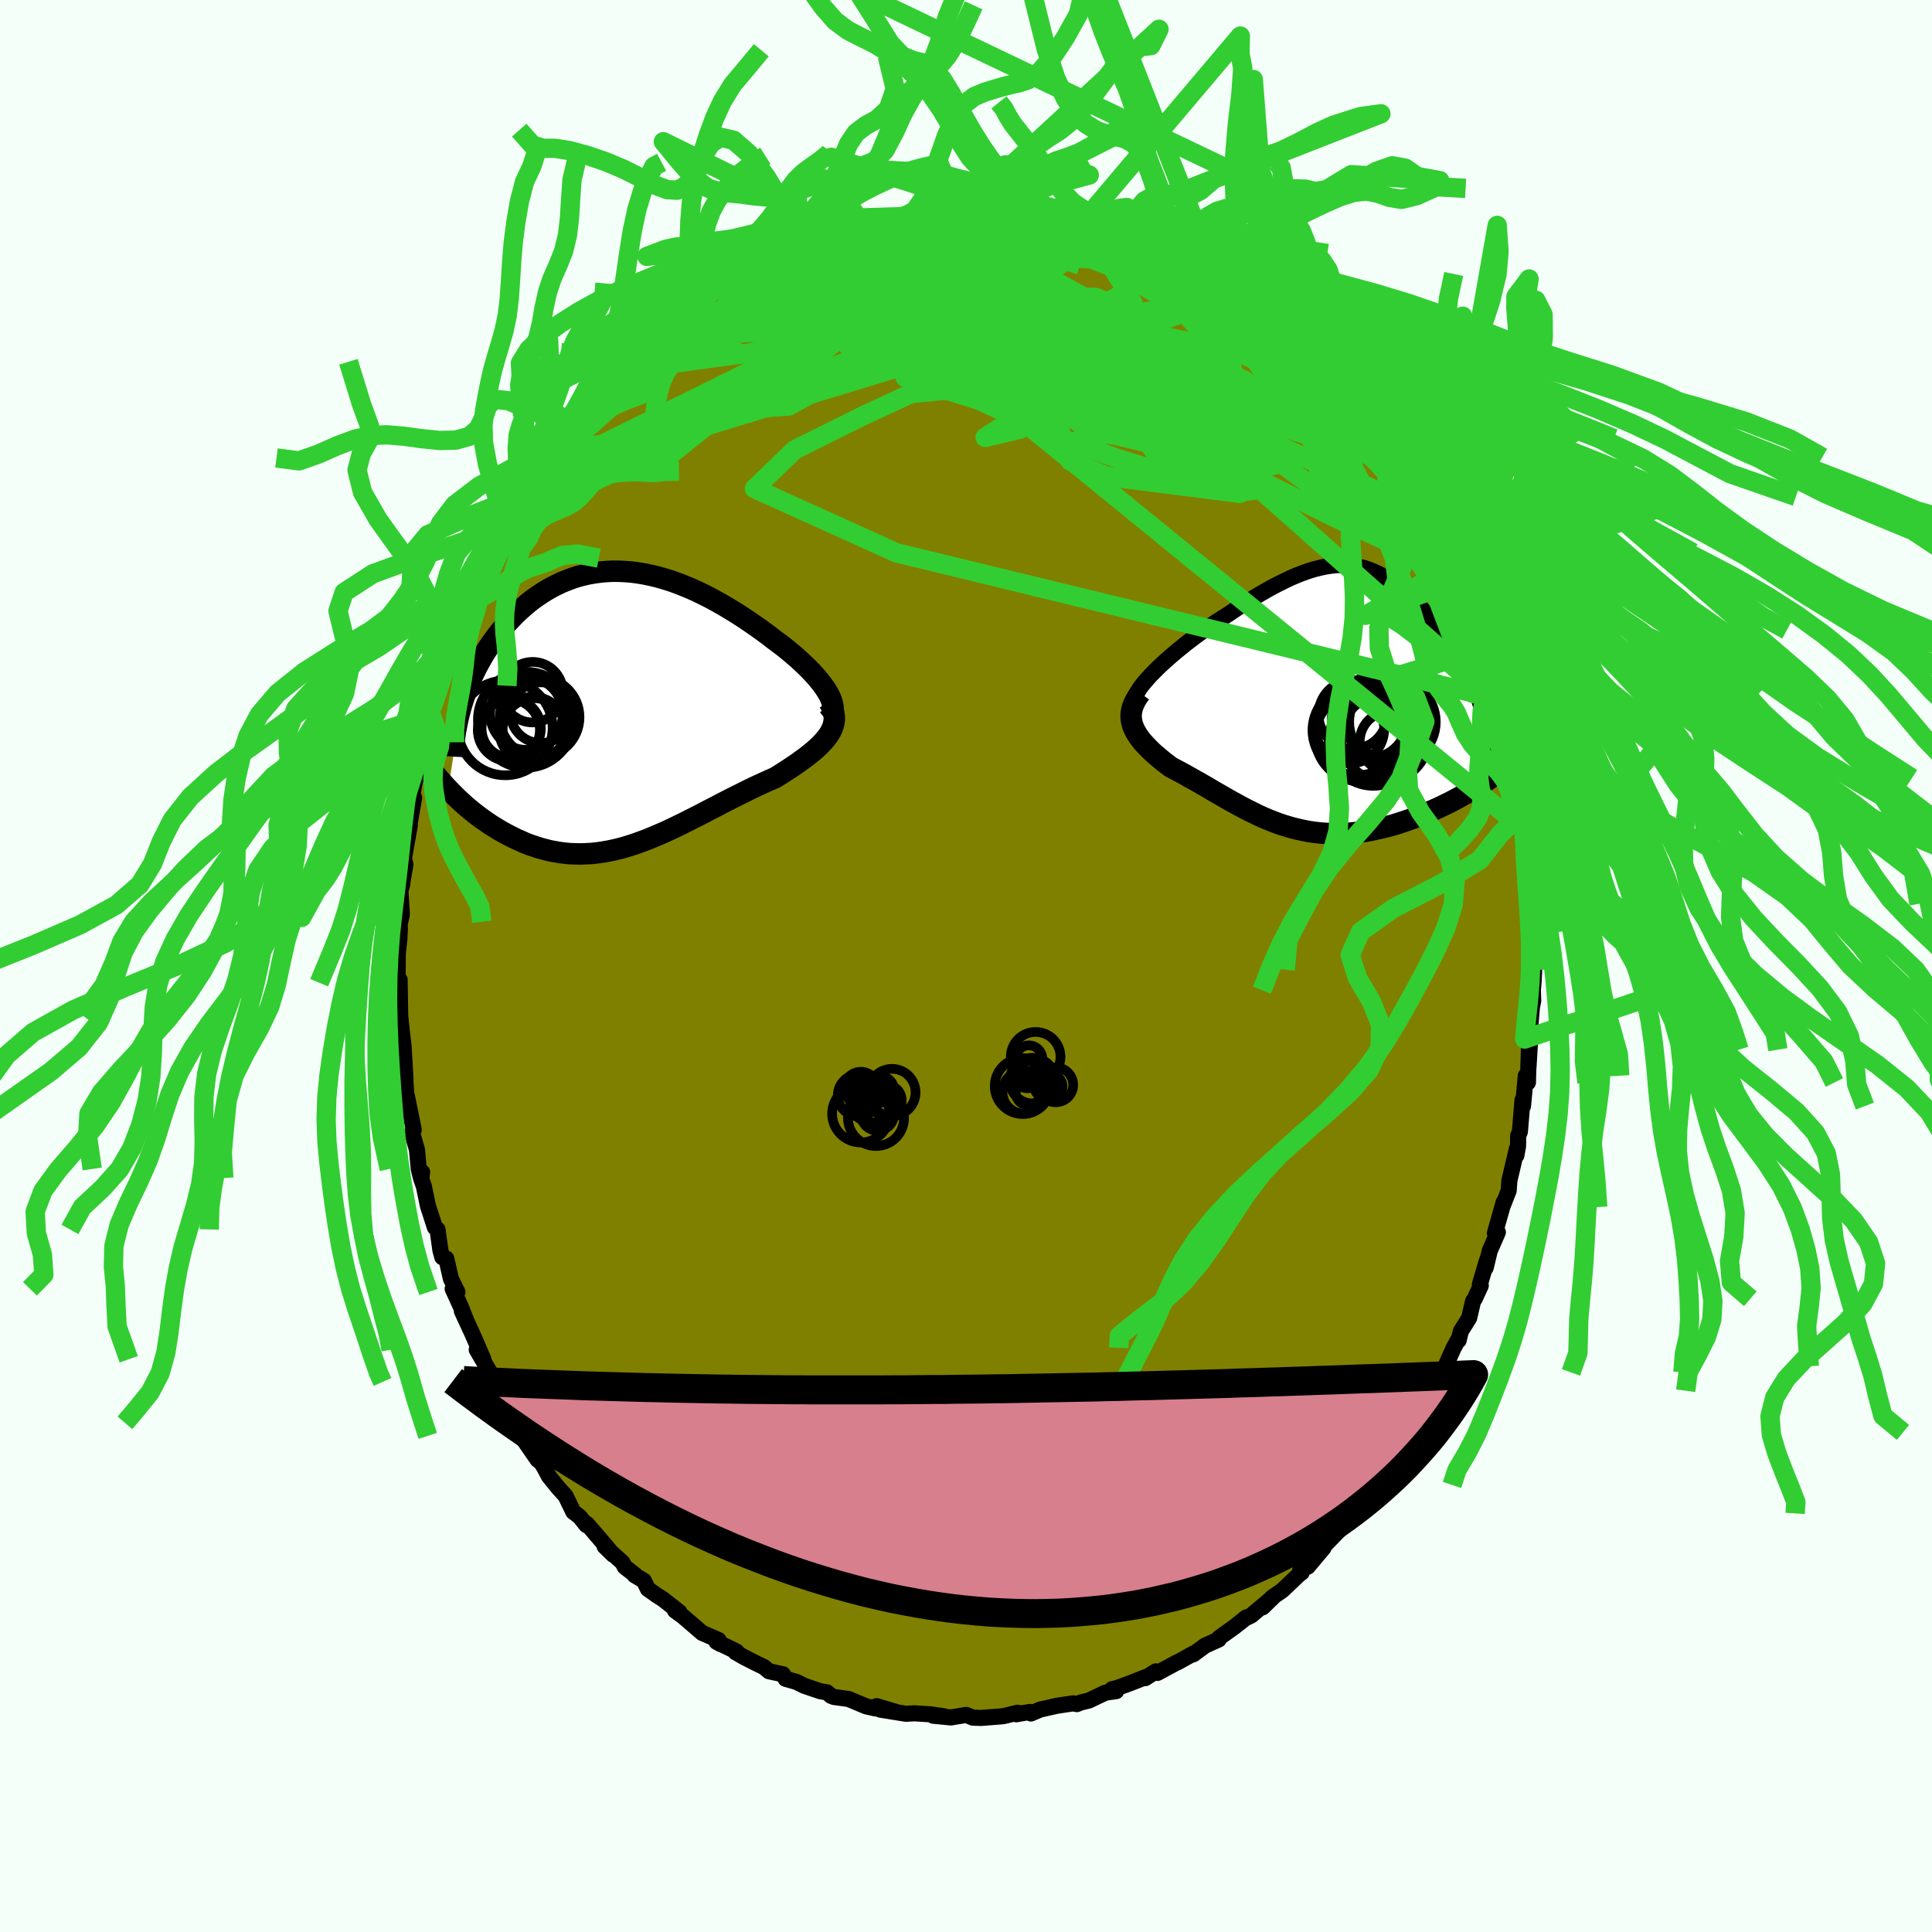 <svg xmlns="http://www.w3.org/2000/svg" width="500" height="500" viewBox="-100 -100 200 200"><defs><clipPath id="c"><path d="m21.69-1.55-.21-.35-.23-.36-.27-.36-.29-.37-.32-.38-.35-.38-.37-.39-.39-.38-.41-.39-.43-.39-.44-.38-.47-.39-.47-.38-.5-.38-.5-.37-.62-.48-.64-.47-.65-.46-.65-.45-.66-.44-.67-.43-.68-.42-.67-.4-.69-.39-.68-.37-.69-.35-.68-.33-.69-.31-.68-.28-.69-.27-.68-.24-.68-.21-.67-.19-.68-.16-.66-.14-.66-.11-.66-.09-.65-.05-.64-.03-.63-.01-.63.03-.62.05-.61.08-.6.1-.59.13-.58.15-.57.18-.56.21-.55.22-.53.25-.53.27-.51.29-.5.31-.49.33-.48.34-.46.36-.45.38-.43.39-.43.4-.4.42-.4.42-.38.43-.36.44-.36.45-.33.45-.33.46-.31.46-.3.47-.29.48-.27.49-.27.49-.24.49-.24.5-.22.51-.21.51-.2.51-.18.51-.17.52-.16.51-1.34 8.56.32.33.33.33.33.33.35.32.35.32.36.31.37.31.38.3.39.3.4.29.4.28.41.28.42.26.42.26.44.25.44.24.45.23.46.23.48.21.47.21.49.19.5.17.5.16.51.14.52.13.52.1.53.09.53.07.54.05.55.02.55.01.56-.02.56-.03.57-.06.57-.08.58-.1.58-.12.58-.14.59-.16.59-.18.6-.2.6-.22.61-.23.6-.25.61-.26.62-.27.62-.29.62-.3.62-.3.63-.32.63-.32.63-.32.63-.33.64-.33.63-.33.64-.33.63-.32.64-.32.64-.32.63-.31.63-.3.63-.29.62-.28.62-.27.48-.3.47-.3.46-.3.44-.29.44-.3.41-.3.41-.29.38-.3.37-.3.34-.29.32-.3.3-.3.27-.3.25-.3.21-.3"/></clipPath><clipPath id="b"><path d="m-18.51-2.89.41-.41.44-.41.45-.41.48-.42.49-.42.51-.41.51-.42.53-.4.54-.41.55-.4.55-.39.56-.38.56-.37.56-.36.56-.35.77-.52.77-.5.75-.47.74-.45.72-.42.71-.4.69-.36.67-.33.65-.31.64-.27.62-.24.6-.21.59-.18.57-.14.55-.12.54-.08.52-.06.51-.02.5.01.49.03.47.06.46.09.46.11.44.14.44.17.42.19.42.2.41.23.41.25.4.27.39.29.39.3.38.32.37.33.38.35.36.36.36.36.36.38.35.39.34.39.34.4.34.41.32.41.32.41.31.42.31.42.29.42.29.43.27.42.27.42.25.42.25.43.24.42.23.43.22.42.21.43.2.43.19.42.18.43.17.43.16.42.14.43.13.42.12.42.89 6.63-.41.28-.42.28-.42.27-.44.28-.44.27-.46.27-.46.26-.47.26-.49.26-.48.25-.5.24-.5.24-.51.23-.51.22-.52.22-.53.21-.54.2-.55.2-.55.19-.56.18-.56.17-.57.15-.57.14-.57.13-.57.12-.58.1-.57.08-.58.06-.57.05-.57.03-.57.01h-.57l-.57-.03-.56-.04-.56-.06-.55-.08-.56-.1-.54-.12-.55-.13-.54-.15-.53-.16-.53-.18-.53-.2-.53-.21-.52-.22-.52-.24-.51-.25-.51-.25-.52-.27-.5-.27-.51-.28-.51-.28-.5-.29-.5-.29-.51-.29-.5-.3-.5-.29-.5-.29-.5-.28-.5-.28-.49-.28-.5-.27-.49-.26-.49-.26-.37-.28-.35-.27-.34-.28-.33-.28-.32-.27-.3-.28-.29-.29-.27-.28-.26-.28-.24-.29-.22-.29-.19-.29-.17-.29-.15-.3-.12-.3"/></clipPath><filter id="a"><feTurbulence baseFrequency=".05" numOctaves="3" result="noise" type="noise"/><feDisplacementMap in="SourceGraphic" in2="noise" scale="2"/></filter></defs><rect width="100%" height="100%" x="-100" y="-100" fill="#F5FFFA"/><path fill="olive" stroke="#000" stroke-linejoin="round" stroke-width="1.667" d="m58.84-.17-.08 1.78-.08.89.04 1.1-.13.62-.23 2.62.04.79-.17 2.83.04-1.8-.1 3.4-.22-.7-.29 3.14-.05-.62-.27 3.27-.18.42-.01 1.05-.17.98.05-.69-.78 3.31-.07 1.03-.67 1.71.15-.51-.91 3.2.31-.09-.84 1.92-.42 1.75.14-.79-.74 2.5.09.15-.63 1.36-.17.25-.4 1.73-.86 1.37-.23.95h-.09l-.42.77-.86 1.92-.1.63-1.51 2.26.49-.36-.93 1.85-1.16 1.28-.2.99-.45.19-.75 1.52-.24.13-.3 1.1-1.35 1.48-.1.8-.6.41-1.66 2.17h.34l-1.26 1.24.56-.46-1.14 1.09-2.58 2.66.26-.2.06.02-1.63 1.94-.78.34.15.27-.24.17-1.77 1.68-1.03.71-1 1.04 1.21-1.18-2.4 2.03-.69.33.22-.15-1.22.96-1.65 1.19-.02.15-1.42.64-1.2.89.02-.09-1.67.93-.03-.01-2.04 1.1-.17-.16-1.09.7.12-.14-1.64.65-1.4.51-.51.12.41.21-1.1.15-1.72.82-.83.2-.41.17-.39-.08-1.67.25-1.73.39-.97.41-.12-.16-1.39.24.12-.16-1.43.35-.38.04-1.96.15-.85-.03-.68-.28-.93.15-.66.11-1.84-.18 1.14.06-1.49-.21-1.61-.1-.86.05-2.66-.43 1.64.24-2.01-.6-.11.24-.98-.22-1.81-.76-1.53-.21-.3-.12-.41-.36-.69-.11-1.67-.57-.81-.4-1.12-.32-.27-.47-1.44-.31-.53-.44-.97-.47-1.15-.59-.83-.48.13-.06-2.09-1.01.46.25-.25-.44-1.69-.73-2-1.72-.82-.6.46.16-1.7-1.33-.6-.38-.96-.68-.42-.86-.94-.55.06-.03-1.1-.85-.23-.45-1.85-1.67.89.87-.74-.89-1.97-2.3-.07.12-.7-.88-.65-.49-.8-1.65-.8-.89-.93-1.15-.45-.85-.33-.55-.39-.31-1.39-2.01-.07-.46-.84-1.35.41.24-.71-.92-1.96-3.68.1.13.54.79-.36-.67-2.02-3.46.69.99-1.09-2.52-1.14-2.47.47 1.02-.55-1.41-.87-1.91.49.33-.67-1.36-.48-2.1-.41-.14-.2-.73-.3-2.15-.27-.21-.73-2.26-.41-1.99-.27-.77.09-.7-.12.61-.23-.94-.19-2.02-.51-1.74.18-.3-.7-3.46-.1-.09.09.76-.3-4.33.16 1.88-.2-3.38-.17-1.46-.21-1.98.01.21.02.13-.06-3.8-.21.3.02-3.03.18-1.62-.04.33.08-1.25-.03-.45.23-1.05-.15-2.45.19-.66v-.15l.33-1.92-.16-.58.62-3.49-.22.98.66-3.82-.41 1.09.54-3.16-.29 1.41.72-2.96.41-1.2.1-.92.3-1.53-.09.26.47-1.62.06.1.62-2.89.58-1.88.13-.25.95-2.13-.49.43 1.07-2.45.02.34.7-2.24.43-.42.02-.34.29-.69.22-.75 1.44-2.9.85-1.99-.14.3-.04.09 1.33-2.58.41-.29-.57.66 1.94-2.92.39-1.31.38-.31.94-1.23-.26.41 1.34-2.07.81-.97-.51.35 1.95-2.37-.07-.08.57-.51 1.36-1.65.62-.7-.55.72 1.82-2.29 1.01-.78.29.03 1.53-1.88.13-.41.33.09.75-1.17 1.04-.69.81-.61.75-.73 2.42-1.43.37-.37.14-.21.82-.62.63-.49.8-.51.5.18 1.05-.87.6-.25.91-.81 1.05-.46.84-.35 1.64-.93 1.63-.69-1.08.59 1.52-.49.6-.37.8-.06.61-.29 2.39-.67-.79-.05 2.19-.41-.81.05 1.18-.21 2.02-.6h.84l2.31-.29-1.75.21 2.86-.12.64-.03 1.46-.1-.97.03 1.99-.13.84-.21.5.14 2.35.14.71.09.07.02-.25.01 2.25.15-.65-.17 2.33.18.5.16 1.83.52-.49-.04 3.13.5-.52.1 1.69.58.82.03 1.03.5.1-.23 1.5.69-.84-.43 2.9 1.28.06.08 2.29 1.05-.2.05 1.96 1.02-.92-.43.65.17 1.15.77.13.09.97.81 1.58.92-.27-.2 2.54 1.87.53.06.94.86-.38-.25 1.68 1.59.99.25-.5.16 1.46 1.05 1.22 1.21-.16-.01 1.84 1.92-1.05-1.22 2.46 2.71-.78-.89 1.49 1.47 1.66 1.89h-.41l.54.22 1.19 1.93-.33-.62 1.76 2.56-.13-.54.64.99.32.81.55.72 1.51 2.09-.2-.24 1.08 1.69 1.14 2.55-.47-.93 1.46 2.42.16.32.21 1.01.38.61.91 2.26.35.22 1.02 2.56.38 1.06-.5-1.08.73 1.37 1.01 3.02-.39-.93.33.79.92 2.61-.04.51-.08-.19.41 1.28.82 3.24.38.83.39 1.21-.06 1.11.6 1.85-.1.53.31 1.23.13.63.28 1.15.22 1.83.1.07-.07 1.51.33 2.5-.2-1.19.39 2.58.07 2.17.14 1.39.21 1.12-.1.44.05.61-.02 3.26.1-.55-.08 1.78" filter="url(#a)"/><path fill="#fff" d="m-18.51-2.89.41-.41.44-.41.45-.41.48-.42.49-.42.51-.41.51-.42.53-.4.54-.41.55-.4.55-.39.56-.38.56-.37.56-.36.56-.35.77-.52.77-.5.75-.47.74-.45.72-.42.71-.4.69-.36.67-.33.65-.31.64-.27.62-.24.6-.21.59-.18.57-.14.55-.12.54-.08.52-.06.51-.02.5.01.49.03.47.06.46.09.46.11.44.14.44.17.42.19.42.2.41.23.41.25.4.27.39.29.39.3.38.32.37.33.38.35.36.36.36.36.36.38.35.39.34.39.34.4.34.41.32.41.32.41.31.42.31.42.29.42.29.43.27.42.27.42.25.42.25.43.24.42.23.43.22.42.21.43.2.43.19.42.18.43.17.43.16.42.14.43.13.42.12.42.89 6.63-.41.28-.42.28-.42.27-.44.28-.44.27-.46.27-.46.26-.47.26-.49.26-.48.25-.5.24-.5.24-.51.23-.51.22-.52.22-.53.21-.54.2-.55.2-.55.19-.56.18-.56.17-.57.15-.57.14-.57.13-.57.12-.58.1-.57.08-.58.06-.57.05-.57.03-.57.01h-.57l-.57-.03-.56-.04-.56-.06-.55-.08-.56-.1-.54-.12-.55-.13-.54-.15-.53-.16-.53-.18-.53-.2-.53-.21-.52-.22-.52-.24-.51-.25-.51-.25-.52-.27-.5-.27-.51-.28-.51-.28-.5-.29-.5-.29-.51-.29-.5-.3-.5-.29-.5-.29-.5-.28-.5-.28-.49-.28-.5-.27-.49-.26-.49-.26-.37-.28-.35-.27-.34-.28-.33-.28-.32-.27-.3-.28-.29-.29-.27-.28-.26-.28-.24-.29-.22-.29-.19-.29-.17-.29-.15-.3-.12-.3" filter="url(#a)" transform="translate(37.99 -27.58)"/><path fill="#fff" d="m21.69-1.55-.21-.35-.23-.36-.27-.36-.29-.37-.32-.38-.35-.38-.37-.39-.39-.38-.41-.39-.43-.39-.44-.38-.47-.39-.47-.38-.5-.38-.5-.37-.62-.48-.64-.47-.65-.46-.65-.45-.66-.44-.67-.43-.68-.42-.67-.4-.69-.39-.68-.37-.69-.35-.68-.33-.69-.31-.68-.28-.69-.27-.68-.24-.68-.21-.67-.19-.68-.16-.66-.14-.66-.11-.66-.09-.65-.05-.64-.03-.63-.01-.63.03-.62.05-.61.08-.6.1-.59.13-.58.15-.57.18-.56.21-.55.22-.53.25-.53.27-.51.29-.5.31-.49.33-.48.34-.46.36-.45.38-.43.39-.43.4-.4.42-.4.42-.38.43-.36.44-.36.45-.33.45-.33.46-.31.46-.3.47-.29.48-.27.49-.27.49-.24.49-.24.5-.22.51-.21.51-.2.51-.18.51-.17.52-.16.51-1.34 8.56.32.33.33.33.33.33.35.32.35.32.36.31.37.31.38.3.39.3.4.29.4.28.41.28.42.26.42.26.44.25.44.24.45.23.46.23.48.21.47.21.49.19.5.17.5.16.51.14.52.13.52.1.53.09.53.07.54.05.55.02.55.01.56-.02.56-.03.57-.06.57-.08.58-.1.58-.12.58-.14.59-.16.59-.18.6-.2.6-.22.61-.23.6-.25.61-.26.62-.27.62-.29.62-.3.62-.3.63-.32.63-.32.63-.32.63-.33.64-.33.63-.33.64-.33.63-.32.64-.32.64-.32.63-.31.63-.3.63-.29.62-.28.62-.27.48-.3.47-.3.46-.3.44-.29.44-.3.41-.3.41-.29.38-.3.37-.3.34-.29.32-.3.3-.3.27-.3.25-.3.21-.3" filter="url(#a)" transform="translate(-35.91 -26.59)"/><g fill="none" stroke="#000" transform="translate(37.99 -27.58)"><path stroke-linejoin="round" stroke-width="1.667" d="m-20.58.35-.01-.23.04-.25.11-.28.15-.3.2-.32.24-.35.29-.36.32-.37.35-.39.38-.39.41-.41.44-.41.45-.41.48-.42.49-.42.51-.41.51-.42.53-.4.54-.41.55-.4.55-.39.56-.38.56-.37.56-.36.56-.35.77-.52.77-.5.75-.47.74-.45.72-.42.71-.4.69-.36.67-.33.65-.31.64-.27.62-.24.6-.21.59-.18.57-.14.55-.12.54-.08.52-.06.51-.02.5.01.49.03.47.06.46.09.46.11.44.14.44.17.42.19.42.2.41.23.41.25.4.27.39.29.39.3.38.32.37.33.38.35.36.36.36.36.36.38.35.39.34.39.34.4.34.41.32.41.32.41.31.42.31.42.29.42.29.43.27.42.27.42.25.42.25.43.24.42.23.43.22.42.21.43.2.43.19.42.18.43.17.43.16.42.14.43.13.42.12.42.11.43.1.41.08.42.07.42.05.42.05.41.03.41.02.41v.41l-.01.41" filter="url(#a)"/><path stroke-linejoin="round" stroke-width="2.222" d="m-19.94-.67-.28.38-.22.37-.18.36-.13.35-.09.34-.05.33-.01.32.03.31.06.32.09.3.12.3.15.3.17.29.19.29.22.29.24.29.26.28.27.28.29.29.3.28.32.27.33.28.34.28.35.27.37.28.49.26.49.26.5.27.49.28.5.28.5.28.5.29.5.29.5.3.51.29.5.29.5.29.51.28.51.28.5.27.52.27.51.25.51.25.52.24.52.22.53.21.53.2.53.18.53.16.54.15.55.13.54.12.56.1.55.08.56.06.56.04.57.03H.4l.57-.01.57-.03.57-.05.58-.06.57-.08.58-.1.57-.12.57-.13.57-.14.57-.15.56-.17.56-.18.55-.19.55-.2.54-.2.53-.21.52-.22.51-.22.51-.23.5-.24.5-.24.48-.25.49-.26.47-.26.46-.26.46-.27.44-.27.44-.28.42-.27.42-.28.41-.28.39-.28.38-.28.37-.28.36-.28.35-.28.34-.28.33-.28.31-.28.3-.27.3-.28" filter="url(#a)"/><circle cx="3.764" cy="2.152" r="3.906" clip-path="url(#b)" filter="url(#a)"/><circle cx="5.899" cy="4.342" r="3.128" clip-path="url(#b)" filter="url(#a)"/><circle cx="1.769" cy="3.072" r="3.532" clip-path="url(#b)" filter="url(#a)"/><circle cx="2.539" cy="3.177" r="4.66" clip-path="url(#b)" filter="url(#a)"/><circle cx="4.164" cy="4.317" r="4.612" clip-path="url(#b)" filter="url(#a)"/><circle cx="5.354" cy="3.962" r="4.52" clip-path="url(#b)" filter="url(#a)"/><circle cx="2.059" cy="1.547" r="3.554" clip-path="url(#b)" filter="url(#a)"/><circle cx="2.804" cy="3.832" r="4.64" clip-path="url(#b)" filter="url(#a)"/><circle cx="5.374" cy="1.477" r="4.472" clip-path="url(#b)" filter="url(#a)"/><circle cx="6.159" cy="2.312" r="4.482" clip-path="url(#b)" filter="url(#a)"/></g><g fill="none" stroke="#000" transform="translate(-35.91 -26.59)"><path stroke-linejoin="round" stroke-width="2.222" d="m21.5 1.19.23-.19.18-.22.13-.23.08-.26.03-.27-.01-.29-.06-.3-.09-.31-.13-.33-.17-.34-.21-.35-.23-.36-.27-.36-.29-.37-.32-.38-.35-.38-.37-.39-.39-.38-.41-.39-.43-.39-.44-.38-.47-.39-.47-.38-.5-.38-.5-.37-.62-.48-.64-.47-.65-.46-.65-.45-.66-.44-.67-.43-.68-.42-.67-.4-.69-.39-.68-.37-.69-.35-.68-.33-.69-.31-.68-.28-.69-.27-.68-.24-.68-.21-.67-.19-.68-.16-.66-.14-.66-.11-.66-.09-.65-.05-.64-.03-.63-.01-.63.03-.62.05-.61.08-.6.1-.59.13-.58.15-.57.18-.56.21-.55.22-.53.25-.53.27-.51.29-.5.31-.49.33-.48.34-.46.36-.45.38-.43.39-.43.4-.4.42-.4.42-.38.43-.36.44-.36.45-.33.45-.33.46-.31.46-.3.47-.29.48-.27.49-.27.49-.24.49-.24.5-.22.51-.21.51-.2.51-.18.51-.17.52-.16.51-.14.52-.13.52-.12.52-.1.52-.1.52-.08.52-.06.52-.06.52-.04.52-.03.52" filter="url(#a)"/><path stroke-linejoin="round" stroke-width="2.222" d="m21.74-.73.21.37.15.37.11.35.06.34.01.34-.04.32-.07.33-.12.31-.14.31-.19.31-.21.3-.25.3-.27.3-.3.3-.32.3-.34.29-.37.3-.38.3-.41.29-.41.3-.44.3-.44.29-.46.3-.47.3-.48.3-.62.27-.62.28-.63.29-.63.3-.63.31-.64.32-.64.32-.63.32-.64.33-.63.33-.64.33-.63.33-.63.32-.63.32-.63.32-.62.3-.62.3-.62.29-.62.27-.61.26-.6.25-.61.23-.6.22-.6.2-.59.18-.59.16-.58.14-.58.12-.58.1-.57.08-.57.06-.56.03-.56.02-.55-.01-.55-.02-.54-.05-.53-.07-.53-.09-.52-.1-.52-.13-.51-.14-.5-.16-.5-.17-.49-.19-.47-.21-.48-.21-.46-.23-.45-.23-.44-.24-.44-.25-.42-.26-.42-.26-.41-.28-.4-.28-.4-.29-.39-.3-.38-.3-.37-.31-.36-.31-.35-.32-.35-.32-.33-.33-.33-.33-.32-.33-.31-.33-.3-.33-.29-.33-.28-.33-.27-.34-.26-.33-.25-.33-.25-.33-.23-.33-.23-.33" filter="url(#a)"/><circle cx="-9.649" cy="1.099" r="4.962" clip-path="url(#c)" filter="url(#a)"/><circle cx="-8.944" cy="2.184" r="3.464" clip-path="url(#c)" filter="url(#a)"/><circle cx="-8.224" cy=".834" r="4.124" clip-path="url(#c)" filter="url(#a)"/><circle cx="-8.954" cy="-1.756" r="3.134" clip-path="url(#c)" filter="url(#a)"/><circle cx="-8.109" cy=".369" r="3.144" clip-path="url(#c)" filter="url(#a)"/><circle cx="-9.589" cy=".454" r="3.766" clip-path="url(#c)" filter="url(#a)"/><circle cx="-11.169" cy="1.994" r="3.07" clip-path="url(#c)" filter="url(#a)"/><circle cx="-8.804" cy="2.114" r="3.252" clip-path="url(#c)" filter="url(#a)"/><circle cx="-11.784" cy="1.944" r="4.9" clip-path="url(#c)" filter="url(#a)"/><circle cx="-11.414" cy="2.159" r="3.216" clip-path="url(#c)" filter="url(#a)"/></g><g fill="none" stroke="#32CD32" stroke-linejoin="round" stroke-width="2"><path d="m5.1-77.6-16.98 3.92-2.49 3.88 7.79 3.44 10.57 1.7 6.82-.39 1.21-1.48-2.42-.99-2.6.43-.15 1.52 2.51 1.27 2.86-.39.41-2.54-3.13-3.49-8.8-1.87-25.15 2.12" filter="url(#a)"/><path d="m-35.76-61.65 26.43-3.6 22.76 3.65 9.71 3.69-.85 2.05-5.84.13-5.39-1.16-1.6-1.28 2.42-.56 4.29.24 3.27.53.28.16-3-.72-4.99-1.73-4.86-2.3-2.9-2.01-.53-1.11.23-.61-.92-1.24 3.12-.79 29.72 6.37" filter="url(#a)"/><path d="m43.68-52.22-26.01-8.51-9.78-.31-7.61-1.61-4.86-1.87-2.77-1.05-1.27-.28.71.34 3.62 1.12 6.7 2.13 8.44 2.89 7.69 2.64 4.43 1.06-.05-1.35-4.01-3.51-6.25-4.33-6.72-3.38-5.8-1.01-2.71 1.95 5.16 4.31 18.61 4.64 20.21 3.12" filter="url(#a)"/><path d="m-45.56-48.86 33.76-13.95 22.65-1.96 8.12.53-3.68.43-10.23-.06-11.09-.48-7.98-.74-3.39-.76.83-.41 3.93.15 5.76.7 6.29.98 5.45 1.03 3.28.9.18.69-2.9.26-4.45-.41-2.87-1.17 2.4-1.66 9.1-1.88 12.11-1.43 12.03 4.26" filter="url(#a)"/><path d="m5.75-77.43-8.84 7.17 11.14 2.93 8.53 2.1 1.74.72-3.23-.67-5.11-1.18-4.95-.86-4.05-.25-2.96.21-1.64.48.04.77 2.02 1.38 4.14 2.29 6.07 3.17 7.27 3.35 7.1 2.21 5.05-.31 1.44-3.37-2.37-5.42-5.09-5.47-6.9-4.17-8.38-3.26-3.02-1.98" filter="url(#a)"/><path d="m-44.79-50.48 38.65-11.74 25.58 5.35 12.09 5.11 1.54-.43-4.15-3.93-5.86-4.25-5.53-2.84-4.64-1.07-4.05.3-4.04.97-4.33 1.04-4.15.72-2.61.33.43-.1 3.58-.77 4.1-1.78.39-2.59-3.96-1.56 2.46 2.66 38.05 6.41" filter="url(#a)"/><path d="m5.75-77.43.29 5.24-8.52 3.21-5.7 4.08-5.35 4.26-4.82 2.67-2.18.16 1.3-2 3.6-3.12 3.86-3.06 2.5-2.15.74-.75-.19.67.26 1.66 1.59 1.96 2.72 1.65 3.03 1.23 3.26 1.17 4.25 1.32 4.01.19.4-4.19 15.95-6" filter="url(#a)"/><path d="m.62-77.84 4.93 4.95 11.7 6.41 5.83 3.52 2.07 1.83 1.11 1.38.45.84-1.13.1-3.52-.15-5.95.39-7.07 1.26-5.62 1.65-1.44.94 3.57-.84 6.71-2.72 6.37-3.19-.58-3.03-28.17-12.24" filter="url(#a)"/><path d="m49.82-41.17-11.55-5.2L16.2-57.35.86-64.26l-4.22-2.06 4.86 1.96 9.24 4.18 8.65 4.19 4.65 2.55-.29.47-3.77-.9-4.52-1.07-2.9-.38-.47.35.92.43.41-.27-1.3-1.17-2.32-1.49-1.22-.82 1.54.36 3.82.79 2.73-.95-7.02-5.35-34.1-7.03" filter="url(#a)"/><path d="m-44.79-50.48 28.66-14.17 22.6-1 13.36 2.06 4.99.98-1.15-.79-4.65-1.83-5.65-1.68-4.81-.79-3.07.13-1.35.5-.51.32-1.13-.11-2.99-.52-5.07-.77-6.12-.7-5.64-.2-3.57-.01 1.41-2.24 7.59-4.82" filter="url(#a)"/><path d="m9.76-76.74-16.68 4.27 6.56 4.66 10.63 3.95 5.94.93 1.46-1.26-.24-1.17-.3.38-.24 1.83-.6 2.2-1.14 1.42-1.42.06-1.25-1.15-.91-1.82-.87-1.93-1.25-1.64-1.57-1.12-.95-.41 1 .34 2.88.67.66-.25L.93-69.72l-24.33-1.62" filter="url(#a)"/><path d="m7.43-77.42.52 5.82-11.84 1.53-6.01-.41-.16-.83 3.36-.03 5.92 1.16 7.82 2.05 8.49 2.46 7.65 2.55 5.65 2.48 2.83 2.24-.85 1.68-5.48.69-10.48-.73L.97-59.19l-12.49-4.11-4.21-5.38 8.1-5.46 17.39-2.6" filter="url(#a)"/><path d="m38.76-58.65-9.98-4.6-7.02.76-3.22 3.42-.47 3.68 2.02 3.03 3.51 1.81 3.18.14 1.26-1.51-1.05-2.53-2.33-2.51-1.92-1.55-.34-.2 1.16.78 1.25.82-.62-.19-3.86-1.81-7.04-3.14-8.41-3.39-6.78-2.29-2.36-.34 2.51 1.42 3.6 1.52-.35-2.01 12.89-8.23" filter="url(#a)"/><path d="m-2.71-77.64 27.35 23.35-6.33-1.99-12.99-5.06-10.3-3.38-5.24-1.91.06-.87 4.31.4 6.32 1.96 5.62 3.23 3.04 3.71.75 3.38.92 2.56 3.83 1.58 7.08.91 6.65.84-3.96-2.39-39.29-23.84" filter="url(#a)"/><path d="M46.94-47.15 12.89-62.88l.4.52 8.84 3.46 4.53 1-2.57-1.56-6.93-2.46-6.34-1.42-1.47.88 4.62 2.99 8.14 3.24 6.94 1.18 2.7-1.27.47-.85 3.12 1.74-3.06-9.46" filter="url(#a)"/><path d="m-46.93-46.6 31.92-18.45 9.75-2.58 2.34 3-.24 2.69-1.4.24-1.63-1.92-.81-2.84.79-2.61 2.5-1.81 3.58-.9 3.63-.18 2.88.4 1.97.95 1.45 1.44 1.31 1.69 1.12 1.43.86.89 1.52.96 4.41 2.67 8.86 5.95 10.54 7.87 2.99 1.34-17.34-24.68" filter="url(#a)"/><path d="M54.87-27.69 24.02-55.04 4.25-65.63.62-67.48l7.48 3.62 11.21 6.02 8.74 5.44 3 3.01-2.74.32-6.09-1.45-6.41-1.98-4.86-1.72-3.33-1.38L4.7-57l-3.27-1.53-3.48-1.09-3.64.36-4.96 2.3-7.07 3.51-4.18 4.03 14.71 6.65 62.06 15.08M.12-77.98l.94-.28L2.19-79l.87-.53.68-.23.66-.22.76-.48.9-.75 1.02-.85 1.1-.75 1.14-.52 1.17-.39 1.2-.45 1.25-.68 1.26-.84 1.26-.76 1.24-.53 1.21-.22-18.63 9.43.83-1 1.05-1.71 1.02-.9.85-.03.73.06.74-.41.82-.93.95-1.15 1.05-1.04 1.15-.82 1.24-.79 1.34-1.08 1.45-1.61 1.52-2.06 1.52-2.04 1.41-1.4 1.21-.49.98-.11.84-1.69-37.76 34.82.77-.88.74-1.14.61-.9.52-.66.55-.45.62-.33.67-.39.69-.61.65-.9.61-1.17.58-1.33.61-1.35.69-1.21.8-.92.91-.52.97-.12.97.18.95.19.92-.17.85-.62.6-.8-.21-1.39" filter="url(#a)"/><path d="m12.9-82.77-.51.25-1.19.41-1.19.39-1.15.32-1.09.29-1.04.34-.94.43-.84.45-.75.36-.73.19h-.78l-.86-.1-.95-.09-.99-.03-.94.04-.79.19-.58.68-.78 1.08 15.96-4.31-.46-.2-1.14.02-1.16.05-1.11.02-1.08.06-1.02.15-.93.31-.85.43-.78.52-.78.47-.81.34-.89.12-.94-.09-.96-.23-.92-.28-.83-.17-.78.1-.86.57-1.17 1.19-1.99 1.08 1.75-.21-1.77.22-1.4.22-1.17.25-.95.23-.8.21-.74.23-.76.25-.81.27-.84.28-.84.28-.78.24-.68.21-.56.16-.46.12-.85.32 11.1-3.2h1.22l.76.31.86.28.89.15.83.09.81.14.83.21.87.21.9.15.89.05h.83l.76.01.69.09.69.17.74.25.81.32.89.39.94.46.94.46 1.07.42 1.84.61" filter="url(#a)"/><path d="m12.19-100.95-.55 2.4-1.33 2.39-1.44 2.18-1.32 1.48-1.12.76-.93.31-.84.19-.84.21-.91.27-1 .31-1.05.44-1.03.78-.96 1.33-.88 1.93-.82 2.34-.83 2.36-.85 1.95-.82 1.21-.73.48-1.2.29h-.84l1.01-.13.88-.23.82-.22.86-.21.86-.19.84-.16.83-.13.84-.13.89-.13.94-.16.94-.17.89-.17.79-.18.71-.18.69-.24.76-.3.89-.34 1.04-.2.89.23-18.76 4-1.77-2.36-1.33-2.17-1.07-.37-.93.46-.86.45-.82.27-.79.19-.81.22-.9.2-1.04.07-1.18-.11-1.22-.17-1.2-.12-1.15-.12-1.19-.41-1.34-.99-1.53-1.7-1.71-2.09 18.65 9.16-.37-.91-1.01-.44-.92.28-.82.39-.79.23-.78.09-.83.08-.91.1-.98.15-1.02.2-1.04.24-1 .25-.97.22-.94.15-.9.1-.85.1-.81.15-.76.17-.77.12-.85.07-1.1.24-1.93.73 21.14-2.66-.18-1.39.15-2.88.47-1.88.88-.6 1.09-.44 1.09-1.14.98-1.84.9-1.96.92-1.65.95-1.44.95-1.75.89-2.4.86-2.75.93-2.31L0-101.76l.81-.98" filter="url(#a)"/><path d="m-15.69-75.1-.76.11-1.01-1.2-1.44-2.55-1.76-2.93-1.8-2.41-1.6-1.4-1.3-.31-.98.58-.76 1.12-.64 1.31-.62 1.18-.7.87-.84.42-1.05-.06-1.29-.49-1.53-.78-1.71-.86-1.84-.77-1.87-.64-1.79-.49-1.57-.25h-1.24l-1.09-.33-1.37-1.55m28.44 12.29.09-.35-.84.13-1.08.38-1.05.49-.96.52-.89.48-.84.4-.8.34-.77.31-.72.32-.69.37-.68.4-.72.43-.81.47-.92.52-1.02.59-1.05.66-1 .69-.94.71-.94.72 16.63-8.58 1.16-.34.91-.08.91.13.94.17.91.05.83-.1.75-.18.76-.16.83-.07.95.02 1.05.09 1.05.15.89.32.78.6 1.48.93" filter="url(#a)"/><path d="m48.75-28.99.98 1.34.59.72.45.73.41.98.52 1.16.73 1.13.91 1.02.95.92.85.89.65.88.43.9.24.92.15.97.28 1.09.95 1.26-74.57-60.75-.66-1.73-.08-2.97.42-1.8.86-.22 1.09.74 1.13.93 1.04.58.93.02.87-.61.85-1.22.87-1.75.89-2.12.91-2.19.92-1.95.95-1.47.98-1 .98-.74.94-.78.9-1.06.94-1.49.99-2.05.8-1.74m-19.15 25.31-1.8-1.02-1.02.65-.8.96-.78.79-.81.48-.86.16-.89-.03-.86-.04-.82.09-.77.3-.78.45-.85.53-.94.55-1.01.55-1.03.54-.99.53-.91.51-.82.49-.76.52-.75.56-.83.55-.96.38-.96.49" filter="url(#a)"/><path d="m-1.87-83.49-1.31.54-1.19.26-1.05.28-.98.32-1 .39-1.04.46-1.03.49-.96.49-.88.49-.81.51-.78.55-.78.65-.77.75-.75.8-.7.75-.65.58-.62.35-.64.25-.88.4-1.31.97 1.33-.85.81-.7.5-.88.47-1 .56-.96.68-.88.76-.91.75-1.11.69-1.43.64-1.61.64-1.54.78-1.16.99-.76 1.19-.65 1.18-1.09.7-2.07-.82-3.39m2.26 26.16.41.08-.71-.05-1.06-.5-1.11-.83-1-.88-.89-.72-.83-.48-.81-.28-.84-.16-.86-.11-.85-.09-.82-.15-.8-.28-.79-.41-.84-.39-.97-.15-1.14.2-1.04.38m-1.96 1.27-.8.02-.84.05-.76.2-.7.3-.67.36-.71.39-.8.39-.9.4-1.02.39-1.08.38-1.1.36-1.04.35-.95.39-.83.49-.75.61-.74.67-.83.68-.95.61-1.06.52-1.02.39-.8.18-.73-.02" filter="url(#a)"/><path d="m-23.4-71.34.72-.26.94-.18 1.02-.26 1.01-.37.96-.37.88-.27.8-.14.78-.02.78.03.81.02.84-.03.83-.09.81-.13.79-.12.79-.03.85.09.96.21 1.1.27 1.09.23.77.13-.39.29-26.56 21.17-.32-.89.36-1.29.3-1.59.2-1.65.19-1.52.24-1.31.34-1.12.46-.97.6-.87.74-.77.83-.73.86-.71.8-.76.67-.8.57-.81.52-.73.54-.6.54-.64.45-1.01.53-1.4-2.35 1.2.84.08 1.11.92 1.15.84 1.03.32.92-.23.84-.63.82-.74.82-.62.81-.34.81-.09.8.1.81.22.84.32.87.45.9.54.89.56.84.46.79.26.77.06.86-.04 1.06.08 1.3.48 1.66 1-21.54-4 .83.02.76-.11.89.08 1.03.36 1.14.55 1.18.53 1.13.37 1.03.19.94.13.85.18.79.23.77.16.75-.04.73-.26.74-.33.75-.18.74.18.74.55.75.69.91.59 1.41.46 69.87 13.75.98 2.02.01 2.16-.36 2.09-.58 1.92-.73 1.84-.66 1.76-.36 1.58-.01 1.36.19 1.23.14 1.23-.07 1.36-.3 1.53-.39 1.66-.31 1.71-.13 1.67-.01 1.61-.04 1.52-.25 1.5-.56 1.49-.82 1.44-.76 1.31-.36 1.1.02 1.04.33 1.25.4.99.38 1.07.54 1.11.9 1.17 1.34 1.21 1.61 1.24 1.61 1.24 1.34 1.23 1 1.23.73 1.24.66 1.27.72 1.28L70 .9l.91 1.3 1.06 1.37 1.29 1.5 1.56 1.72 1.59 1.99 1.11 2.3.81 2.99-23.48-55.62.48 2.13.13 1.21.12.95.12 1.03.08 1.13.07 1.17.1 1.16.13 1.13.16 1.12.22 1.16.28 1.23.35 1.28.41 1.33.37 1.35.23 1.34.02 1.33-.19 1.31-.28 1.23-.18 1.09.03.96.12 1" filter="url(#a)"/><path d="m-27.71-68.45.3-.4.39-.47.49-.52.57-.52.64-.48.69-.44.73-.46.77-.52.81-.62.85-.69.88-.74.88-.71.84-.63.79-.51.71-.43.68-.42.7-.48.79-.61 1.04-.72 1.75-.64M-46.64-60.4l.6.14.8-.76.84-.71 1.01-.4 1.13-.16 1.14-.11 1.11-.17 1.06-.29 1.03-.42.96-.53.86-.6.76-.61.72-.55.75-.41.86-.29.95-.26.94-.35.99-.14 19.09.68-.35-1.02-.91-.44-.89-.11-.83-.16-.84-.42-.87-.62-.92-.61-.95-.42-.95-.1-.93.2-.88.42-.84.5-.81.45-.81.31-.8.17-.78.11-.72.18-.64.37-.61.54-.7.55-.94.39-1.23.17-1.36.05-1.09.15-.84.76-.61.7-.54.67-.59.69-.67.74-.74.77-.76.78-.74.77-.7.76-.66.75-.64.77-.63.78-.62.81-.59.84-.57.87-.56.9-.55.9-.55.85-.52.74-.61.81" filter="url(#a)"/><path d="m-31.69-65.68.76-.92.84-1.31.88-1.08.83-.71.74-.53.66-.51.61-.59.61-.63.64-.67.68-.67.75-.68.8-.71.85-.78.85-.87.84-.98.77-1.07.69-1.09.64-1.03.65-.87.73-.71.83-.62.94-.66.89-.72.17-.25m-17.65 18.66.16-2.19.52-1.94.94-1 .8-.92.44-1.43.17-1.92.08-2.09.16-1.96.29-1.77.41-1.66.48-1.69.56-1.75.66-1.79.82-1.77 1.05-1.69 1.36-1.62 1.6-1.93" filter="url(#a)"/><path d="m-33.48-63.82-.03-2.64.15-2.31.72-1.26 1.18-.39 1.26-.11 1.07-.3.76-.71.5-1.1.35-1.36.32-1.47.37-1.41.47-1.28.6-1.1.71-1 .82-.94.92-.92 1.1-.84 1.44-.91m78.11 66.81.22 1.2.14 1.14.09 1.11.06 1.13.05 1.17.07 1.23.08 1.28.1 1.31.09 1.29.08 1.24.06 1.17.05 1.13.02 1.1v1.1L58.43.61l-.05 1.06-.08 1.05-.1 1.1-.13 1.2-.13 1.36-.1 1.18 16.47-5.52L72.39.56 70.27-.69l-1.72-1.3-1.39-1.24-1.13-1.19-.87-1.23-.64-1.32-.57-1.39-.69-1.34-.93-1.22L61.24-12l-.93-1.05-.36-1.13.42-1.28.36-1.29-3.39-.31m-95.93-41.52 1.56-1.37 1.06-.9.91-.6.9-.35.89-.15.88-.08.87-.17.86-.35.88-.49.95-.51 1.03-.41 1.03-.26.96-.06.84.15.82.32.95.62" filter="url(#a)"/><path d="m-38.59-58.58 1.45-1.6 1.08-.91.95-.56.9-.38.83-.34.77-.41.76-.51.81-.55.89-.53.96-.46 1-.33.99-.21.94-.09.89-.02h.82l.78-.02.76-.05.78-.02.84.07.92.21.99.28 1.04.23 1.09.06 1.24-.32" filter="url(#a)"/><path d="m-38.59-58.58 1.74-1.1 1.16-.76.81-.82.64-.84.58-.8.6-.73.68-.66.8-.59.9-.53.98-.5.98-.45.94-.43.85-.4.76-.37.7-.34.7-.26.72-.19.76-.14.78-.17.81-.27.85-.33 1-.14m-20.67 13.04-2.69-.44-2.03-.78-2.09-.93-1.47-.16-.73.72-.4 1.18-.54 1.13-.95.81-1.38.39-1.69.04-1.85-.19-1.86-.25-1.76-.15-1.65.08-1.65.37-1.82.68-1.97.87-1.99.7-2.34-.3m134.02 9.03.27 2.17-.43 2.16-.71 1.84-.85 1.75-.83 1.72-.55 1.58-.13 1.4.16 1.33.15 1.44-.16 1.65-.53 1.78-.71 1.78-.65 1.62-.39 1.41-.12 1.16.05 1.08m-99.17-36.65-.07 2.05-.63 1.05-.64.73-.57.76-.51.91-.43 1.08-.37 1.14-.31 1.14-.28 1.09-.27 1.03-.29 1.01-.34 1.03-.35 1.1-.33 1.18-.25 1.24-.15 1.22-.03 1.15.06 1.09.12 1.09.1 1.16.07 1.28-.09 1.8" filter="url(#a)"/><path d="m-31.51-83.2-.79.42-.54 1.04-.64 1.48-.6 1.98-.48 2.26-.36 2.25-.3 2.07-.27 1.83-.28 1.64-.33 1.48-.4 1.36-.48 1.27-.57 1.17-.59 1.09-.57 1.05-.54 1.01-.52.99-.53.96-.56.95-.52 1.03-.47 1.06-.11.47m-.81.97.62-.51.7-.38.83-.42.81-.52.72-.63.67-.67.66-.63.73-.55.82-.46.93-.4.99-.36.96-.38.84-.4.67-.22.64.46" filter="url(#a)"/><path d="m-26.21-64.74-1.79.8-1.15.69-.93.55-.86.43-.81.33-.77.33-.75.44-.72.58-.73.69-.74.73-.76.68-.79.6-.83.5-.84.45-.83.46-.8.54-.74.64-.67.72-.65.79-.71.96-1.03 1.53.26-.41-.7.99-.58 1.02-.62 1.11-.6 1.05-.55.94-.49.86-.45.84-.42.87-.43.96-.45 1.07-.48 1.17-.47 1.18-.42 1.08-.35.92-.31.81-.32.8-.33.84-.18.38 6.44-14.04.85-.44 1.23.18.87-.24.47-.79.32-1.04.4-.98.57-.78.76-.55.91-.32 1.04-.12 1.09-.02 1.04-.02.92-.18.83-.33.93-.32 1.16.05 1.24 1.03-16.57 7.79 1.86-1.6 1.06-1.02.84-.63.76-.5.69-.57.63-.65.66-.65.74-.54.85-.42.91-.31.94-.28.92-.25.89-.25.85-.25.86-.29.93-.31.98-.23.71.11" filter="url(#a)"/><path d="m-47.5-45.94-.32-3.98.92-1.22.89-.66.52-.92.05-1.5-.29-1.99-.35-2.1-.12-1.85.24-1.43.52-1.12.6-1.06.51-1.22.36-1.47.28-1.62.35-1.61.49-1.48.62-1.39.58-1.46.4-1.66.21-1.81.11-1.86.15-2.07.49-2.07" filter="url(#a)"/><path d="m-46.93-46.6.06-.47.37-1.51.15-1.75-.05-1.7-.06-1.57.1-1.36.33-1.13.53-.95.66-.84.64-.89.53-1.06.36-1.32.17-1.64-.06-1.92-.39-1.83-.69-.67M56.9-18.92l-.24-.82-.51-1.07-.55-1.14-.52-1.23-.45-1.3-.41-1.28-.4-1.18-.48-1.01-.57-.86-.68-.74-.74-.68-.73-.65-.72-.65-.69-.62-.71-.61-.76-.59-.81-.61-.87-.67-.92-.69-.96-.61-.99-.42-.87-.22-1 .27 22.16-12.39-.63 1.93.04 1.76-.21 1.57-.71 1.7-.9 1.84-.74 1.78-.41 1.58-.15 1.39-.02 1.29.01 1.27.06 1.28.14 1.34.12 1.45-.09 1.63-.46 1.8-.8 1.84-.88 1.76-.65 1.54-.3 1.02" filter="url(#a)"/><path d="m-37.37-70.66-.14 1.55-.67 1.29-.85 1-.81.99-.63 1.13-.49 1.22-.4 1.26-.38 1.25-.39 1.22-.42 1.19-.43 1.15-.43 1.12-.45 1.07-.48 1.02-.53.92-.6.83-.66.81-.62.94-.48 1.23-.2 1.44.1 1.23-.01.49m-1.33 2.58.74-1.86-.22-1.73-.71-2.25-.69-2.44-.4-2.19-.05-1.78.16-1.49.25-1.4.27-1.39.31-1.39.38-1.35.41-1.36.4-1.42.33-1.57.21-1.75.13-1.88.12-1.97.17-2.02.27-2.08.37-2.13.52-2 .75-1.59.44-1.37m-4.12 40.32-.21.5-.56 1.39-.51 1.54-.34 1.35-.23 1.12-.22.94-.26.87-.28.89-.25.95-.2 1.02-.15 1.09-.12 1.14-.16 1.21-.22 1.29-.26 1.38-.23 1.4-.11 1.28v1.3m23.23-28.07-1.39.02-1.14.12-1.01-.04-.98-.04-.99.03-1.01.08-.96.19-.83.36-.71.54-.6.68-.6.69-.69.6-.83.47-.95.39-.98.42-.85.6-.62.84-.44.96-.55.79-1.01.23-1.24-.4-.4-.42" filter="url(#a)"/><path d="m-38.01-42.22-2.2-.42-1.55.14-.93.37-.8.36-.86.28-.9.29-.89.43-.93.61-1.01.71-1.08.69-.99.59-.76.52-.52.55-.43.82-.58 1.49m-7.16 23.98.08-1.23.25-1.49.26-1.36.24-1.25.23-1.16.25-1.11.3-1.09.34-1.1.34-1.09.31-1.07.27-1.04.24-1.01.25-1.02.31-1.07.4-1.14.47-1.19.51-1.21.5-1.14.45-1.05.39-.98.37-.88.4-.3-16.33 29.76.59-1.48 1.03-1.41.91-1.19.72-1.15.63-1.22.67-1.28.77-1.29.85-1.25.84-1.19.75-1.15.63-1.11.53-1.11.49-1.1.48-1.08.45-1.06.35-1.05.21-1.05.13-1.08.17-1.13.35-1.19.58-1.27.8-1.24 1.23-.94 1.57-1.06" filter="url(#a)"/><path d="m-53.99-30.98-2.68-3.39.05-1.16.51-.89.33-1.04-.21-1.4L-57-40.8l-1.78-2.53-2.08-2.89-1.61-2.81-.57-2.31.44-1.7.74-1.32.13-1.48-.86-2.36-1.34-4.35m9.81 31.82-1.39 1.44-.3 1.64-.15 1.27-.18.99-.22.92-.24.95-.29 1.03-.35 1.07-.41 1.08-.46 1.07-.44 1.07-.42 1.1-.39 1.16-.37 1.25-.39 1.31-.39 1.32-.38 1.28-.33 1.15-.24 1.04-.13 1.14.13 1.83m6.08-20.44.49 1.41.48 1.08-.11.94-.33.99-.26 1.1-.07 1.16.09 1.18.2 1.18.25 1.2.31 1.24.42 1.31.55 1.36.68 1.38.7 1.3.64 1.14.56.99.47 1.02.18 1.5M56.46-22.41l2.27-2.36 2.1-2.62.1-1.77-.69-1.21-.44-1.15.09-1.32.49-1.55.79-1.76 1.08-1.99 1.25-2.13 1.21-2.09.88-1.84.42-1.54.06-1.55.11-1.98.99-2.25-11.48 27.07.34.92.28 1.07.24 1.14.24 1.11.23 1.05.23 1 .22 1 .2 1.02.2 1.04.17 1.07.16 1.1.14 1.15.14 1.19.13 1.27.14 1.33.15 1.34.15 1.28.13 1.15.08 1.07.02 1.28.02 2.26m-6.37-60.61.66 2.18.3 1.76.32 1.7.21 1.74.1 1.69.06 1.61.05 1.54.05 1.53.1 1.51.2 1.46.31 1.38.34 1.3.24 1.26.03 1.31-.19 1.37-.3 1.41-.23 1.37-.04 1.25.12 1.13.1 1.08-.17 1.06-.36.95.04.94" filter="url(#a)"/><path d="m54.54-28.78 1.36-.2 2.25.36 1.5 1.06.69 1.4.43 1.4.49 1.26.53 1.14.44 1.08.38 1.05.52.99.9.9 1.4.8 1.86.68 2.01.62.86 1.09M54.58-29.29l-.36.57-.51 1-.28 1.38-.07 1.53-.04 1.52-.11 1.44-.11 1.32v1.19l.14 1.04.17.95-.03.95-.41 1.07-.85 1.21-1.13 1.24-.79.74" filter="url(#a)"/><path d="m70.13-7.73-.79-2.22-.71-1.58-.94-1.18-1.03-1.08-.92-1.08-.78-1.08-.72-1.04-.78-.98-.88-.91-.97-.87-.99-.86-.92-.93-.8-1.03-.7-1.14-.67-1.24-.72-1.29-.77-1.23-.7-1-.51-.55-.25-.27 14.98 15.87-1.8.4-1.33-.85-.92-1.11-.41-1.2-.01-1.25.08-1.24-.2-1.1-.72-.93-1.21-.79-1.52-.73-1.59-.76-1.44-.88-1.21-1.04-.97-1.15-.74-1.19-.54-1.08-.39-.9-.37-.95-.61-1.73-1.84-23.29.32 2.56.18 2.03.31 1.45.23 1.31.01 1.43-.18 1.58-.22 1.67-.11 1.64.04 1.54.16 1.39.2 1.23.19 1.1.19 1.01.23 1.01.23.97.07.78-.01.59-11.22-16.39 1.16 1.07.83.79.78.88.76.88.75.82.69.77.65.78.6.81.58.9.58.98.57 1.05.53 1.09.44 1.02.36.89.35.79.55 1.07 1.1 1.94-1.01-3.02-.28-.75-.02-.63v-1.07l.17-1.58.55-2.08 1.05-2.52 1.45-2.82 1.5-2.84 1.17-2.57.61-2.16.12-1.87-.07-1.91.08-2.22.35-2.58.37-2.67-.02-2.39-.75-1.48-6.28 34.14.43 1.83.22.91.28.87.3.94.27.99.27 1.07.28 1.18.3 1.28.29 1.33.28 1.33.25 1.27.22 1.19.19 1.11.17 1.05.13 1 .1 1.02.07 1.05.04 1.02.08.58" filter="url(#a)"/><path d="m54.36-61.85.64 2.23.06 2.02.32 1.75.32 1.65-.05 1.82-.47 2.06-.67 2.13-.59 2.01-.39 1.85-.21 1.76-.05 1.69.16 1.53.39 1.2.21.92-.6 1.03-.72 1.42-.73-1.37.99-.34-.1-.95-.21-1.42-.12-1.61-.03-1.62.05-1.6.19-1.67.41-1.88.64-2.19.84-2.52.92-2.75.84-2.82.59-2.67.25-2.37-.05-2.06-.14-1.85-.13-1.6.01-1.24 1.36-1.81-5.81 36.05-.4-1.43-.17-1.79.07-1.87.14-1.76.23-1.75.4-1.85.5-1.94.38-1.9.07-1.72-.27-1.52-.47-1.41-.5-1.45-.4-1.55-.25-1.63-.2-1.58-.23-1.38-.34-1.19-.34-1.22-.04-1.67.76-1.59.68 31.14.23-2.6.36-2.09-.17-1.5-.46-1.12-.49-1.02-.35-1.16-.18-1.36-.1-1.53-.12-1.62-.16-1.67-.14-1.75-.06-1.84.04-1.89.07-1.85.01-1.67-.15-1.44-.3-1.3-.31-1.4-.1-1.79.22-2.33.55-2.58" filter="url(#a)"/><path d="m52.1-36.13-.97-1.64-.86-1.09-.73-.97-.63-.89-.58-.82-.56-.79-.61-.79-.65-.82-.7-.85-.75-.87-.77-.88-.8-.83-.83-.76-.83-.63-.65-.47-4.78-1.52.84.91.85.35.86.26.79.31.72.4.74.47.79.54.85.61.87.68.86.73.81.8.74.82.69.81.72.74.77.64.83.6.79.73.66.94.5.72" filter="url(#a)"/><path d="m50.73-38.91-.53-1.75.05-1.54.63-1.89 1-2.28.98-2.38.52-2.1-.12-1.64-.62-1.26-.79-1.14-.6-1.34-.17-1.76.38-2.27.83-2.71 1.05-2.95.97-2.94.66-2.73.21-2.34-.19-2.74-5.92 33.56-.62-1.74-.46-1.18-.41-1.35-.43-1.36-.51-1.24-.56-1.11-.56-1-.56-.91-.56-.82-.59-.74-.62-.71-.61-.72-.61-.75-.57-.82-.58-.89-.58-.94-.6-.99-.6-1.02-.57-1.03-.54-.99-.52-.92-.55-.85-.57-.9-.7-1.26 12.02 21.82.98 1.66.62 1.01.67.81.93.71 1.18.65 1.33.57 1.28.56 1.07.61.77.74.48.9.29 1.04.25 1.08.34 1.05.52.96.73.87.89.85 1.02.91 1.1 1.04 1.18 1.17 1.24 1.21 1.26 1.16 1.18 1.19 1.19 1.55-34-46.82.53.54.48.73.56 1 .56 1.11.54 1.1.53 1.05.53 1.02.53 1.02.56 1.03.58 1.02.59.99.6.93.61.85.64.76.66.69.66.67.58.72.47.85.36 1.01.3 1.15.34 1.21.43 1.19.49 1.07.7 1.19-.4-1.48-.34-1.18-.54-1.03-.56-.97-.49-.91-.47-.85-.48-.79-.51-.8-.52-.81-.49-.84-.45-.9-.45-.95-.51-1.01-.62-1.08-.51-1.02.29-.33" filter="url(#a)"/><path d="m45.86-48.84-.43-.27-.81-.73-.72-.79-.64-.71-.6-.65-.61-.62-.63-.61-.66-.59-.67-.59-.68-.62-.67-.67-.69-.71-.7-.72-.71-.69-.73-.62-.75-.53-.77-.45-.8-.4-.84-.39-.86-.35-.82-.28-.69-.12-.65-.1" filter="url(#a)"/><path d="m55.25-32.66-.91-2.14-.59-1.08-.52-.7-.55-.76-.6-.94-.6-1.07-.57-1.11-.51-1.07-.48-1-.49-.93-.54-.89-.6-.88-.66-.95-.71-1.03-.63-1-.23-.39 7.56 19.82-.62-1.78-.32-1.04-.27-.91-.27-.94-.27-.95-.3-.94-.35-.98-.42-1.03-.45-1.1-.45-1.13-.42-1.12-.39-1.09-.39-1.06-.42-1.04-.47-1.04-.53-1.07-.59-1.1-.64-1.09-.69-1.06-.74-1.07-.62-1.09-8.53-18.99-.17 1.07.54 1.1.63 1.12.59 1.05.53 1.01.49 1.01.52 1 .58.98.64.96.61 1 .51 1.06.38 1.12.28 1.15.28 1.16.37 1.12.49.97.3.31 9.5 25.01-.53-1.79-.26-1.06-.19-.96-.2-.97-.23-.97-.27-.97-.31-1.01-.35-1.08-.38-1.14-.39-1.15-.39-1.12-.4-1.1-.4-1.06-.44-1.04-.47-1.07-.5-1.09-.53-1.13-.55-1.16-.55-1.15-.55-1.1-.54-.99-.48-.82-.36-.55-.1.01 4.39-5.3.21.81.39 1.13 1.1.59 1.41.37 1.43.43 1.37.55 1.26.64 1.19.68 1.2.64 1.36.48 1.59.31 1.7.3 1.62.51 1.44.81 1.34.97 1.32.86 1.15.56.91.23 2.39-.37-27.57 9.98.37-1.29-.1-1.07-.15-1.17-.14-1.29-.16-1.38-.15-1.46-.12-1.53-.09-1.55-.11-1.44-.19-1.25-.28-1.03-.35-.87-.45-.8-.51-.76-.2-.23-1.19-1.93v-.81l-.36-.87-.54-1.12-.62-1.09-.61-1.01-.51-1.06-.38-1.23-.3-1.39-.31-1.4-.43-1.26-.56-1.05-.64-.93-.58-1.02-.45-1.28-.29-1.58-.23-1.7-.41-1.55-.97-1.27-1.8-1.96 9.99 23.58-.32-.34-.42-.76-.49-1.17-.38-1.47-.24-1.61-.21-1.54-.3-1.33-.49-1.04-.64-.83-.72-.76-.7-.83-.6-1-.48-1.19-.39-1.33-.33-1.44-.21-1.52-.1-1.63.04-1.85 6.44 21.42.65.59.72.72.76.62.77.54.76.51.76.54.74.64.74.76.72.88.72.97.73 1.01.77.97.8.9.85.82.88.74.9.72.9.77.86.88.8 1.02.73 1.11.68 1.04.72.67.82.17 1.01.37-18.38-17.96-1.21-1.73-.86-1.15-.67-.86-.61-.74-.62-.68-.62-.7-.63-.74-.66-.76-.66-.76-.67-.71-.65-.69-.64-.69-.61-.73-.47-.75-.44-1" filter="url(#a)"/><path d="m50.58-38.32-.4-.79-.46-1.11-.42-1.05-.4-.98-.43-.97-.48-.99-.52-1.03-.58-1.05-.61-1.07-.62-1.05-.62-1.02-.59-.96-.55-.91-.53-.84-.5-.8-.52-.79-.53-.8-.55-.78-.52-.73-.38-.54.05-.18" filter="url(#a)"/><path d="m32.15-83.2.48.57.45 2.53.37 2.39.45 1.71.61 1.07.76.66.81.56.76.68.64.97.44 1.35.19 1.77-.05 2.1-.19 2.23-.18 2.07.01 1.69.3 1.14.76 1.06 15.04 17.9-.66-.66-.71-.99-.59-1-.55-.92-.62-.86-.7-.84-.75-.89-.74-.96-.72-1.02-.68-1.06-.65-1.03-.63-.96-.65-.83-.7-.67-.74-.57-.74-.54-.69-.62-.61-.7-.55-.7-.55-.58-.66-.51-1.15-.99" filter="url(#a)"/><path d="m35.59-61.94 2.74-.46 1.61-.36.58 1.2.37 1.48.73.84 1.3-.04 1.73-.67 1.84-.81 1.7-.57 1.46-.23h1.34l1.37.07 1.44.12 1.45.3 1.38.55 1.33.76 1.32.87 1.25.9 1.11.95 1.06 1.95-27.9-7.55.66-2.04-.66-.79-.47-1.27-.06-2 .06-2.2-.16-1.77-.52-1.02-.85-.48-.99-.4-.94-.82-.74-1.53-.48-2.23-.27-2.7-.1-2.78.04-1.86-.76-2.97.63 1.84.15 2.61.22 2.63.56 2.01.92 1.19 1.12.66 1.06.6.85.81.65 1.06.49 1.24.32 1.53.09 1.92-.02 2.17.18 1.9.34 1.43-1.32 3.26m-1.06-1.2-.92-.62-.72-.19-.83-.09-.91.01-.97.11-1.02.13-1.05.08-1.1.05-1.14.15-1.16.32-1.13.44-1.02.41-.85.28-.68.22-.41.28.24.34" filter="url(#a)"/><path d="m32.28-64.89 1.26.85.95.73.74.68.63.67.61.68.63.71.67.74.72.77.73.78.7.74.64.69.6.65.59.68.66.86 1.12 1.54-11.25-11.77.32-1-.1-1.52-.31-1.44-.33-1.51-.22-2-.09-2.65-.09-2.94-.28-2.53-.63-1.61-.91-.76-.91-.58-.58-1.24-.07-2.25.47-2.73 1.19-2.13 2.05 26.48 1.36-6.23-.24-1.4-1.22.6-1.38.48-1.1-.52-.7-1.55-.39-2.21-.23-2.47-.11-2.57.04-2.77.26-3.12.38-3.25.19-2.64-.29-1.51.04-1.81-16.42 19.41 1.34.41.98.34.78.3.73.28.74.3.83.34.91.4.95.44.93.46.85.45.75.42.66.38.59.37.57.38.62.42.68.5.77.56.86.64.97.7 1.11.75.95.52 10.92 17.46-.12-.54-.34-1.08-.35-1.07-.38-.96-.45-.88-.54-.84-.6-.85-.61-.88-.59-.91-.56-.91-.54-.9-.56-.86-.6-.8-.64-.73-.69-.66-.7-.62-.69-.6-.66-.63-.63-.69-.61-.76-.64-.86-.79-.92-.93-.85-.5-.39-13.56-34.48.04 4.22.94 2.69.92 2.33.86 1.94.76 1.74.64 1.82.53 1.97.5 1.95.58 1.78.67 1.68.68 1.89.59 2.3.51 2.44.51 1.89.47.95-.12.13" filter="url(#a)"/><path d="m23.19-71.56-.35-.13.28.23.54.42.66.54.74.61.8.68.85.72.87.72.85.68.8.62.75.55.7.53.67.55.62.61.62.71.73.88.95 1.23M6.69-65.13l1.22-1.26 1.01-.98 1-.56.99-.46.95-.5.87-.34.75.03.65.29.7.1.9-.52 1.16-1.14 1.33-1.24 1.33-.73 1.14-.13.54-.01" filter="url(#a)"/><path d="m4.68-103.72 1.78 1.35.94 3.8.92 3.71.97 2.95 1.02 2.15 1.04 1.53 1.06 1.06 1.08.67 1.07.4 1.03.24.94.26.83.48.72.83.64 1.29.62 1.73.64 2.12.65 2.36.59 2.25.01 1.96.2-.05.38.03.59.03.53.05.53.16.59.33.67.48.75.58.83.63.9.61.94.57.94.49.92.44.86.39.83.39.8.39.79.44.78.51.82.58.85.65.92.75 1.28 1.27" filter="url(#a)"/><path d="m51.72-80.5-3.02-.17-2.06.93-1.55.38-1.27-.21-1.15-.41-1.19-.24-1.31.13-1.41.44-1.48.64-1.51.72-1.54.75-1.56.73-1.53.59-1.44.36-1.27.09-1.11-.1-1-.04-.97.26-.99.71-.98.98-.91.84-.85.33-.95-.24-1.53-.65" filter="url(#a)"/><path d="m19.08-73.76 1.49-2.7 1.46-1.3.88.26.57.73.56.47.72-.01.92-.4 1.08-.54 1.17-.43 1.23-.24 1.27-.08 1.32-.05 1.35-.1 1.36-.21 1.38-.33 1.45-.54 1.59-.84 1.76-1.1 1.81-1.08 1.67-.59 1.36.25 1.23.86 2.34.43-9.16-.62-2.55 1.55-1.17.2-1-.25-1.25-.04-1.5.34-1.59.59-1.5.56-1.29.35-1.09.2-.96.29-.91.52-.86.58-.75.19-.65-.47-.83-.44-1.43 1.27-1.48 2.72m0 0-1.69-.82-.81-.41-.66-.29-.7-.26-.77-.29-.85-.35-.9-.4-.95-.42-.98-.39-1.01-.31-1.01-.22-1-.14-.97-.09-.91-.08-.82-.1-.77-.13-.73-.17-.76-.2-.85-.23-.96-.24-1.03-.25-1-.21-.78-.12.04.03m20.87 6.09-1.37-2.23-.48-1.89-.58-.64-.78.09-.9.31-.95.19-.98-.06-.98-.36-.98-.67-.96-.98-.95-1.23-.94-1.37-.94-1.37-.9-1.23-.83-1.05-.71-.9-.53-.85-.39-.75-.52-.65" filter="url(#a)"/><path d="m-3.4-82.43.88.36.65.27.84.24.97.24 1.01.26.96.23.88.2.79.2.74.25.76.31.81.37.89.38.95.33 1.01.26 1.04.21 1.04.2 1.02.24.99.3.94.37.84.5.73.69.67.79 1.01.62.29-.19 1.17-.04 1.28-.09 1.21-.16 1.05-.17.86-.08.7.09.62.27.61.41.66.5.76.54.88.52.98.47 1.05.42 1.04.41.97.45.85.52.82.51.88.33.9-.02.37-.37" filter="url(#a)"/><path d="m37.12-73.67-1.7.55-1.16-.27-.87-.49-.94-.37-1.15-.1-1.3.1-1.32.18-1.24.15-1.09.05-.94-.05-.8-.12-.71-.14-.68-.11-.73-.06-.84-.04-.98-.02-1.1-.06-1.15-.14-1.07-.18-.89-.17-.94-.34.86.66.81.36.97.47.99.63.89.77.72.85.56.86.44.82.41.73.44.65.52.59.63.55.74.53.81.61.84.83.85 1.18.64 1.08-12.22-11.94.65-1.05 1.07-1.5 1.32-1.56 1.31-.75 1.18.04 1.11.26 1.1-.06 1.12-.59 1.13-.97 1.11-1.03 1.06-.77 1.05-.4 1.11-.17 1.3-.22 1.56-.53 1.8-.87 1.89-1 1.72-.79 1.42-.46 1.39-.44 2.13-.29L12.4-76.28l.18.15.85-.21 1.03-.66.99-.72.92-.46.89-.15.94.07.98.23 1.01.34.97.42.9.42.83.33.8.14.82-.06.87-.22.98-.34 1.12-.42 1.29-.53 1.47-.59 1.57-.54 1.52-.29 1.25.15.74.45.03.21-48.79-23.32 2.26 1.07 1.87 2.95 1.47 2.36 1.22 1.28 1.12.48 1.06.25 1 .56.99 1.12.99 1.62 1.02 1.87L.6-86.49l1 1.61.93 1.34.81 1.09.72.94.68.88.71.92.82.98.96.89 1.12.64 1.41.46" filter="url(#a)"/><path d="m-19.61-103.61 2.25 1.16 1.34 1.49 1.23 1.71 1.25 1.42 1.31.98 1.37.7 1.36.67 1.31.8 1.25.96 1.18 1.08 1.11 1.18 1.06 1.3 1.01 1.47 1 1.67 1 1.78 1.03 1.6 1.03 1.08.99.3.87-.35.71-.32.59.57.52 1.75-.06 3.01.65.17-1.35-.27-.61-.55-.59-.5-.78-.28-.94-.17-.98-.23-.97-.39-.92-.54-.88-.6-.89-.55-.9-.42-.94-.23-.98-.1-1.03-.04-1.1-.07-1.18-.13-1.17-.12-1.02-.08-.91-.23-1.55-.79 19.69 6.29.23-.12.94-.02 1.06.08 1.04.18 1.02.25 1 .27.98.26.94.24.89.23.83.19.8.18.77.19.81.23.89.31.99.36 1.09.39 1.1.37 1.1.37 1.4.56-35.94-1.04 1.18-.58.72-.44.85-.39 1.02-.31 1.05-.27.99-.25.92-.24.88-.23.86-.21.82-.18.79-.16.79-.16.83-.17.94-.14 1.08-.05 1.21.04 1.06.08" filter="url(#a)"/><path d="m.12-77.98 2.14.22 1.69.17 1.65.21 1.6.3 1.54.38 1.47.47 1.46.53 1.43.59 1.37.64 1.29.68 1.2.73 1.18.78 1.21.84 1.25.9 1.25.99 1.12 1.07.87 1.15.54 1.2.22 1.27-.02 1.32-.1 1.38-.01 1.42.2 1.44.38 1.48.38 1.55.07 1.6-.66 1.5-1.83.95" filter="url(#a)"/><path d="m-.72-77.77 1.64.02 1.66.08 1.65.14 1.81.2 1.99.3 2.06.38 2.01.44 1.94.52 1.87.58 1.88.65 1.97.73 2.08.79 2.23.85 2.34.91 2.44.96 2.5 1.03 2.54 1.08 2.54 1.15 2.47 1.2 2.36 1.26 2.21 1.32 2.03 1.37 1.92 1.44 1.89 1.49 1.98 1.55 2.16 1.61 2.39 1.66 2.64 1.74 2.89 1.8 3.11 1.87 3.26 1.93 3.27 1.98 3.05 2.06 2.73 2.16 2.66 2.25 3.09 2.17 2.44 1.32" filter="url(#a)"/><path d="m-2.71-77.64 2.72-.13 2.4.06 2.37.14 2.41.22 2.38.29 2.38.38 2.55.45 2.87.52 3.26.59 3.5.63 3.48.68 3.2.73 2.76.77 2.39.83 2.25.91 2.39.98 2.69 1.07 2.99 1.14 3.18 1.2 3.29 1.26 3.53 1.32 4.01 1.38 4.68 1.41 5.24 1.44 5.43 1.47 5.15 1.57 4.48 1.76 3.38 1.9" filter="url(#a)"/><path d="m-1.74-77.67 1.39-.06 1.89.01 1.93.08 2 .13 2.15.2 2.23.29 2.18.37 2.08.44 2 .5 2.01.58 2.09.64 2.22.72 2.34.78 2.44.84 2.49.89 2.56.96 2.67 1.02 2.91 1.07 3.31 1.14 3.84 1.19 4.39 1.24 4.85 1.3 5.07 1.36 4.96 1.43 4.54 1.48 3.95 1.53 3.38 1.59 2.99 1.64 2.92 1.71 3.17 1.81 3.72 1.88 4.41 1.9 4.7 1.94 3.44 2.28" filter="url(#a)"/><path d="m-6.7-77.42 2.3-.13 1.92-.1 2.16-.03 2.39.05 2.71.13 3.11.21 3.4.29 3.48.38 3.32.45 3.01.52 2.72.58 2.52.64 2.42.69 2.45.74 2.54.79 2.67.86 2.83.93 2.96 1 3.09 1.08 3.22 1.15 3.38 1.21 3.54 1.28 3.67 1.33 3.67 1.39 3.49 1.42 3.15 1.46 2.81 1.49 2.66 1.51 2.85 1.54L81.06-53l3.92 1.63 4.49 1.77 5.02 1.99 5.25 2.19 4.59 2.09 3.81 1.55" filter="url(#a)"/><path d="m-7.26-77.34 1.27-.1 1.86-.11 2.06-.08 2.17-.03 2.17.05 2.11.12 2.05.2 2.03.28 2.05.36 2.1.44 2.16.5 2.22.57 2.28.63 2.33.67 2.4.72 2.44.77 2.46.83 2.47.89 2.45.98 2.44 1.06 2.42 1.13 2.41 1.2L43.48-65l2.34 1.32 2.31 1.38 2.25 1.42 2.22 1.42 2.27 1.42 2.61 1.54 3.03 1.89" filter="url(#a)"/><path d="m-8.1-77.34 2.4-.17 1.77-.08 1.61-.06 1.59-.02 1.61.01 1.65.07 1.72.12 1.84.2 1.97.27 2.08.34 2.17.42 2.21.48 2.24.55 2.25.63 2.23.69 2.18.76 2.1.81 2.02.88 1.97.93 1.98.99 2.03 1.05 2.1 1.12 2.14 1.17 2.15 1.21 2.11 1.25 2.12 1.29 2.27 1.42 2.63 1.61 2.9 1.74 1.52 1.12" filter="url(#a)"/><path d="m-10.49-76.58 1.04-.26 1.6-.28 1.78-.22 1.88-.15 1.95-.09 1.99-.02 1.98.04 1.96.12 1.94.2 1.93.27 1.93.36 1.92.43 1.9.5 1.85.57 1.81.62 1.74.67 1.7.73 1.65.78 1.65.83 1.66.91 1.71.98 1.74 1.07 1.77 1.13 1.79 1.2 1.78 1.27 1.78 1.32 1.78 1.38 1.79 1.42 1.77 1.46 1.75 1.49 1.7 1.55 1.61 1.61 1.44 1.51 1 .96" filter="url(#a)"/><path d="m-10.49-76.58-.3-.26 1.68-.28 2.02-.21 2.13-.16 2.2-.09 2.2-.04 2.19.04 2.17.11 2.2.18 2.26.26 2.34.35 2.41.42 2.44.49 2.44.55 2.43.61 2.38.66 2.33.7 2.28.74 2.3.79 2.44.86 2.76.95 3.14 1.06 3.38 1.14 3.23 1.16 2.77 1.12 2.5 1.17 3.03 1.63" filter="url(#a)"/><path d="m-12.68-76.17 1.92-.45 2.36-.42 2.22-.28 1.95-.18 1.7-.1 1.54-.04 1.43.01 1.34.06 1.3.12 1.29.18 1.32.26 1.37.32 1.43.4 1.45.47 1.37.54 1.24.6 1.03.68.81.74.64.81.55.85.54.91.56.96.56 1.04.42 1.12.1 1.2-.4 1.26-.88 1.27-.98 1.2" filter="url(#a)"/><path d="m-12.68-76.17 1.88-.45 2.27-.42 2.14-.28 1.94-.18 1.8-.1 1.73-.04 1.7.01 1.72.05 1.76.12 1.87.18 2.01.26 2.17.32 2.3.4 2.39.46 2.45.53 2.46.6 2.47.68 2.44.74 2.42.8 2.4.85 2.42.9 2.51.96 2.74 1.03 3.08 1.12 3.42 1.21 3.52 1.29 3.21 1.29" filter="url(#a)"/><path d="m-14.28-75.45-1.01-.61 2.29-.51 2.99-.41 2.72-.29 2.32-.19 2.04-.11 1.9-.05 1.87.01 1.88.06 1.93.12 2.03.19 2.16.26 2.29.34 2.42.4 2.54.47 2.67.55 2.86.61 3.08.69 3.32.75 3.53.81 3.66.86 3.7.93 3.62.98 3.44 1.05 3.23 1.12 3.05 1.17 3.06 1.21 3.34 1.23 3.84 1.26 4.38 1.38 4.86 1.78 5.54 2.63" filter="url(#a)"/><path d="m-16.29-74.73.75-.55.79-.57 1.47-.48 1.93-.38 2.13-.3 2.17-.23 2.22-.16 2.25-.1 2.31-.04 2.33.04 2.34.12 2.31.18 2.27.27 2.21.35 2.14.42 2.07.49 2.02.56 2 .62 2.05.66 2.15.73 2.31.77 2.5.84 2.66.91 2.77.98 2.8 1.06 2.77 1.13 2.7 1.2 2.64 1.27 2.61 1.32 2.65 1.38 2.74 1.42 2.88 1.46 3.1 1.49 3.32 1.56 3.32 1.61 2.81 1.52 1.37.96" filter="url(#a)"/><path d="m-20-73.21.73-1.03.35-.57 1.49-.5 2.02-.48 2.03-.44 1.92-.39 1.91-.32 1.97-.25 2.11-.19 2.28-.13 2.47-.07 2.67-.01 2.87.06 3.04.14 3.19.2 3.3.3 3.35.37 3.4.45 3.56.51 3.9.54 4.29.57 4.56.69" filter="url(#a)"/><path d="m-23.4-71.34 1.45-.98 1.51-.92 1.41-.78 1.47-.65 1.62-.56 1.75-.51 1.8-.44 1.81-.39 1.85-.32 1.91-.25 1.99-.2 2.07-.12 2.16-.06 2.23.01 2.3.07 2.36.15 2.44.23 2.51.31 2.56.39 2.61.46 2.62.53 2.62.59 2.57.65 2.46.7 2.26.72 2.04.69 1.96.68 2.42.81 4.03 1.3" filter="url(#a)"/><path d="m-24.45-70.47.66-1.11 1.06-1.04 1.57-.87 1.67-.71 1.69-.62 1.82-.56 1.99-.51 2.12-.46 2.18-.39 2.15-.31 2.07-.24 1.99-.16 1.91-.09 1.88-.03 1.89.04 1.92.09 2 .16 2.1.23 2.18.3 2.24.37 2.28.43 2.28.51 2.29.57 2.31.66 2.38.74 2.48.8 2.55.84 2.52.83 2.33.81 2.37.76m21.19 53.52-2.39 2.33-2.03 2.6-4.15 2.54-4.82 2.48-3.4 2.43-1.06 2.39.76 2.38 1.42 2.4.97 2.41-.06 2.39-1.14 2.34-1.95 2.25-2.38 2.16-2.46 2.08-2.29 2.07-1.96 2.11-1.68 2.2-1.52 2.3-1.52 2.34-1.64 2.3-1.83 2.18-2.14 2-2.41 1.84-2.07 1.68-.05 1.23" filter="url(#a)"/><path d="m-32.73-64.99 1.9-1.42 1.8-1.31 1.43-1.09 1.25-.96 1.28-.9 1.44-.88 1.59-.86 1.67-.8 1.68-.74 1.68-.66 1.7-.6 1.76-.54 1.86-.47 1.96-.41 2.01-.34 2.02-.26 1.98-.19 1.91-.11 1.85-.05 1.81.01 1.81.07 1.87.13 1.97.2 2.11.28 2.23.35 2.28.42 2.23.45 2.08.47 2.1.57 2.97.95" filter="url(#a)"/><path d="m-32.73-64.99 1.94-1.42 1.64-1.32 1.33-1.1 1.32-.95 1.43-.91 1.57-.89 1.65-.85 1.69-.8 1.69-.73 1.68-.67 1.7-.59 1.73-.53 1.8-.47 1.86-.4 1.92-.32 1.95-.25 1.96-.18 1.95-.11 1.94-.03 1.95.02 1.96.09 2.02.16 2.1.22 2.19.29 2.29.37 2.38.44 2.48.5 2.57.58 2.64.66 2.64.73 2.53.8 2.34.84 2.16.87 2.19.91 2.67 1.05 3.93 1.48" filter="url(#a)"/><path d="m-35.76-61.65 1.27-1.38.55-1.19.42-1.26.82-1.27 1.26-1.22 1.43-1.12 1.38-1.03 1.22-.95 1.13-.89 1.15-.85 1.29-.78 1.53-.7 1.78-.64 1.99-.57 2.12-.5 2.13-.44 2.09-.38 2.1-.32 2.22-.24 2.43-.19 2.58-.17 3.05-.24" filter="url(#a)"/><path d="m-40.52-56.36.4-1.1.66-1.48.74-1.49 1.03-1.46 1.38-1.43 1.64-1.38 1.76-1.32 1.76-1.23 1.68-1.14 1.61-1.05 1.55-.98 1.53-.92 1.53-.87 1.57-.81 1.64-.75 1.72-.68 1.82-.63 1.92-.55 2-.5 2.08-.43 2.11-.35 2.12-.28 2.09-.2 2.04-.13 1.98-.07h1.95l1.95.05 2.01.11 2.13.19 2.3.27 2.5.37 2.67.45 2.66.48 2.11.37" filter="url(#a)"/><path d="m-40.52-56.36-2.97-1.1-.88-1.48 2.11-1.49 2.89-1.46 2.37-1.43 1.47-1.39.69-1.32.27-1.23.32-1.13.73-1.05 1.27-.98 1.76-.93 2.05-.86 2.15-.81 2.14-.75 2.1-.69 2.1-.62 2.19-.55 2.3-.5 2.43-.42 2.53-.35 2.6-.28 2.62-.2 2.61-.13 2.62-.06h2.63l2.71.05 2.85.12 3.12.2 3.48.27 3.9.36 4.2.42 4.14.44 3.52.38 2.17.29" filter="url(#a)"/><path d="m-40.52-56.36 1.22-1.08 1.83-1.46 1.79-1.48 1.73-1.45 2.02-1.42 2.55-1.38 2.96-1.32 2.97-1.23 2.57-1.14 1.93-1.05 1.38-.97 1.15-.92 1.22-.88 1.52-.83 1.82-.77 1.96-.69 1.88-.64 1.67-.57 1.4-.53 1.16-.47.98-.41.85-.32.75-.19.63-.12.47-.09" filter="url(#a)"/><path d="m-40.52-56.36.86-1.1 1.18-1.48 1.16-1.5 1.02-1.46.89-1.43.85-1.38.91-1.32 1.06-1.23 1.23-1.14 1.39-1.05 1.51-.98 1.59-.92 1.65-.87 1.69-.81 1.76-.74 1.87-.69 2-.62 2.13-.55 2.25-.49 2.32-.42 2.33-.35 2.29-.28 2.24-.2 2.17-.13 2.14-.06h2.14l2.21.07 2.32.12 2.5.2 2.7.28 2.9.35 2.97.41 2.86.45 2.59.48 2.49.57 3.58.95m27.98 55.99 1.52 1.92 1.48 2.32 1.56 2.49 2.51 2.53 3.37 2.49 3.48 2.46 2.85 2.43 1.92 2.43 1.13 2.42.64 2.42.51 2.38.61 2.34.91 2.26 1.3 2.2 1.75 2.16 2.15 2.16 2.42 2.18 2.44 2.21 2.14 2.24 1.54 2.24.72 2.19-.22 2.13-1.1 2.05-1.79 1.98-2.16 1.93-2.16 1.92-1.81 1.93-1.2 1.95-.49 1.94.14 1.92.55 1.87.69 1.81.69 1.72.61 1.57-.08 1.17" filter="url(#a)"/><path d="m-42.47-53.99.86-2.11-1.28-1.7-1.94-1.58-1.21-1.54-.09-1.49.88-1.42 1.46-1.36 1.75-1.3 1.92-1.22 2.06-1.14 2.2-1.07 2.28-.98 2.27-.92 2.17-.86 2.01-.8 1.81-.73 1.59-.66 1.44-.58 1.44-.52 1.62-.47 1.93-.4 2.36-.33 3.05-.24 5.04-.16" filter="url(#a)"/><path d="m-41.96-54.34 3.05-1.6 1.64-1.45 1.56-1.47 1.66-1.47 1.71-1.45 1.7-1.42 1.7-1.38 1.76-1.32 1.8-1.24 1.78-1.14 1.66-1.06 1.45-.98 1.27-.93 1.21-.88 1.28-.82 1.45-.77 1.62-.7 1.7-.64 1.68-.57 1.61-.53 1.53-.47 1.49-.39 1.47-.31 1.41-.21 1.25-.13 1.05-.09.88-.08m-43.18 24.47-3.97 1.72-3.65 1.97-2.56 1.96-1.45 1.91-.81 1.93-.76 1.99-1.05 2.04-1.4 2.07-1.63 2.07-1.68 2.07-1.59 2.08-1.45 2.11-1.34 2.16-1.33 2.23-1.47 2.32-1.72 2.38-1.99 2.41-2.2 2.4-2.34 2.36-2.42 2.27-2.43 2.19-2.28 2.11-1.87 2.05-1.23 2.04-.78 2.11L-89.23 2l-2.26 3.1m46.7-55.58-1.12 1.78-1.54 1.95-1.45 1.97-1.26 1.96-1.1 1.95-.98 1.91-.89 1.91-.86 1.96-.87 2.07-.91 2.17-.92 2.22-.92 2.2-.9 2.13-.84 2.08-.8 2.08-.74 2.16-.7 2.3-.66 2.44-.62 2.53-.58 2.48-.59 2.33-.67 2.13-.88 2.22-1.37 3.28" filter="url(#a)"/><path d="m-45.56-48.86-2.94 2.19-2.68 2.02-1.59 1.99-.76 1.98-.56 1.94-.81 1.94-1.12 2-1.3 2.11-1.28 2.19-1.24 2.22-1.27 2.21-1.4 2.18-1.61 2.17-1.75 2.19-1.75 2.26-1.57 2.33-1.25 2.39-.89 2.43-.58 2.44-.4 2.43-.36 2.41-.43 2.38-.52 2.36-.62 2.35-.66 2.37-.63 2.4-.58 2.45-.49 2.5-.4 2.49-.32 2.38-.32 2.17-.37 1.96-.27 1.99-.06 2.31" filter="url(#a)"/><path d="m-45.56-48.86-5.64 2.2-4.52 2.02-1.65 2v1.98l-.12 1.94-1.35 1.95-2.71 2.02-3.5 2.11-3.45 2.19-2.78 2.22-1.88 2.21-1.16 2.19-.72 2.18-.51 2.21-.34 2.27-.14 2.34.06 2.39.13 2.43-.04 2.44-.46 2.43-1.05 2.41-1.57 2.39-1.89 2.37-1.9 2.38-1.69 2.38-1.41 2.41-1.28 2.44-1.36 2.45-1.64 2.42-1.9 2.35-1.94 2.24-1.58 2.17-.81 2.15.12 2.21.63 2.25.15 2.07-1.44 1.47" filter="url(#a)"/><path d="m-46.93-46.6-3.31 2.08-5.67 1.91-5.48 2-2.98 1.93-.64 1.92.47 1.98.56 2.11.11 2.2-.46 2.24-1.01 2.21-1.43 2.18-1.69 2.16-1.78 2.18-1.75 2.25-1.72 2.33-1.71 2.4-1.72 2.44-1.71 2.44-1.61 2.42-1.39 2.41-1.09 2.37-.71 2.36-.38 2.36-.14 2.36-.06 2.39-.16 2.46-.39 2.5-.66 2.49-.91 2.37-1.26 2.17-1.75 1.96-2.12 1.98-1.28 2.31m43.42-69.4-1.78 2.76-.93 2.16-.79 2.04-.75 2.02-.74 2.04-.72 2.09-.69 2.17-.67 2.27-.62 2.34-.57 2.4-.53 2.42-.47 2.38-.4 2.33-.34 2.25-.29 2.18-.27 2.15-.25 2.15-.25 2.21-.22 2.3-.18 2.43-.12 2.56-.05 2.62.01 2.54.07 2.36.13 2.21.33 2.47.73 3.29" filter="url(#a)"/><path d="m-49.34-42.13-3.22 2.78-2.85 2.18-2.35 2.06-2.98 2.04-3.5 2.07-3.11 2.12-2.01 2.21-.82 2.29.04 2.36.42 2.41.41 2.42.18 2.38-.1 2.33-.37 2.27-.56 2.23-.73 2.22-.95 2.24-1.25 2.29-1.56 2.36-1.82 2.42-1.87 2.47-1.7 2.47-1.37 2.45-1.02 2.39-.76 2.32-.69 2.26-.79 2.23-.97 2.2-1.07 2.22-.95 2.22-.55 2.2-.05 2.15.2 2.05.07 1.98.11 2.15 1.21 3.4" filter="url(#a)"/><path d="m-51-38.48-5.14 1.47-4.25 1.9-1.76 1.98-1.41 2.01-1.98 2.06-2.63 2.14-3.06 2.24-3.27 2.33-3.13 2.41-2.65 2.42-1.89 2.39-1.16 2.32-.88 2.23-1.32 2.16-2.41 2.09-3.76 2.06-4.85 2.1-5.48 2.19-5.82 2.37-5.8 2.62-4.3 2.95-.42 3.75m66.63-48.74-.7 1.95-.8 2.3-.85 2.5-.82 2.46-.79 2.28-.79 2.13-.84 2.08-.87 2.14-.88 2.25-.81 2.36-.72 2.43-.6 2.46-.49 2.45-.41 2.43-.34 2.4-.31 2.38-.25 2.37-.19 2.36-.08 2.39.03 2.4.14 2.42.2 2.42.19 2.39.12 2.33.03 2.25-.01 2.2.03 2.17.19 2.17.42 2.17.57 2.15.58 2.09.5 2.01.49 1.87.28 1.59" filter="url(#a)"/><path d="m-52.44-34.79-1.54 1.93-1.99 1.94-2.23 2.04-2.88 2.15-3.59 2.26-3.77 2.37-3.25 2.44-2.27 2.44-1.2 2.39-.4 2.31-.03 2.23-.1 2.16-.4 2.12-.74 2.13-1 2.19L-79.08.6l-1.6 2.43-2.03 2.56-2.37 2.61-2.38 2.54-2.03 2.34-1.3 2.19-.14 2.46.48 3.28" filter="url(#a)"/><path d="m-52.46-35.13-2.41 2.21-.82 2.61-.78 2.55-1.09 2.27-1.47 2.06-1.74 1.98-1.77 2.06-1.57 2.2-1.29 2.34-1.11 2.44-1.06 2.47-1.07 2.45-.98 2.4-.75 2.36-.53 2.34-.49 2.33-.7 2.3-1.09 2.28-1.33 2.33-1.23 2.44-.74 2.61-.27 2.72-.24 2.68.16 2.65m24.37-57.08-.75 2.25-.9 2.64-.93 2.56-.93 2.3-.89 2.09-.8 2.06-.68 2.13-.63 2.25-.63 2.38-.67 2.45-.7 2.47-.63 2.46-.51 2.43-.37 2.4-.25 2.39-.18 2.37-.16 2.38-.13 2.39-.1 2.41-.05 2.41v2.4l.03 2.38.06 2.32.1 2.27.16 2.22.26 2.18.4 2.17.53 2.15.64 2.14.71 2.1.76 2.08.77 2.05.72 2.03.63 2.02.58 2.05.67 2.12.61 1.87" filter="url(#a)"/><path d="m-53.53-32.68-.91 1.84-1.2 2.07-1.3 2.2-1.48 2.31-2.04 2.43-2.76 2.47-3.19 2.47-3.04 2.4-2.36 2.33-1.51 2.25-.75 2.21-.31 2.2-.19 2.23-.32 2.29-.58 2.37-.81 2.43-.91 2.47-.83 2.47-.59 2.43-.28 2.38-.02 2.32.05 2.26-.06 2.23-.31 2.22-.54 2.2-.65 2.2-.64 2.18-.5 2.17-.38 2.14-.29 2.15-.26 2.18-.34 2.19-.59 2.13-1.03 1.98-1.45 1.8-1.17 1.37m33.08-78.27-.72 2.17-.78 2.21-.8 2.29-.73 2.42-.58 2.49-.42 2.48-.29 2.4-.25 2.32-.24 2.22-.26 2.17-.26 2.16-.24 2.17-.18 2.25-.11 2.34-.03 2.43.05 2.5.1 2.51.15 2.46.17 2.37.19 2.29.23 2.21.26 2.17.32 2.17.37 2.2.42 2.26.49 2.26.59 2.19.89 2.62" filter="url(#a)"/><path d="m-55.32-25.96-4.58 1.44-3.97 1.55-2.47 1.74-2.25 1.97-1.8 2.22-.82 2.42.08 2.5.29 2.5-.4 2.45-1.81 2.39-3.51 2.36-4.94 2.33-5.62 2.32-5.3 2.32-4.16 2.32-2.74 2.37-1.75 2.43-1.56 2.49-2.09 2.48-2.82 2.34-3.24 2.12-3.31 1.92-2.66 1.97 1.36 2.28" filter="url(#a)"/><path d="m-55.38-26.06-2.57 1.77-3.78 2.4-4.95 2.58-4.9 2.52-4.04 2.41-3.03 2.28-2.27 2.18-1.91 2.12-1.74 2.09-1.53 2.12-1.16 2.19-.75 2.31-.67 2.43-1.13 2.54-2.01 2.55-2.92 2.49-3.36 2.36-3.17 2.24-2.64 2.18-2.1 2.08-1.37 1.72-1.9 1.31m53.9-48.87-.49 1.8-.73 2.45-.83 2.6-.81 2.54-.74 2.43-.65 2.3-.63 2.21-.69 2.16-.8 2.15-.85 2.19-.8 2.27-.7 2.36-.58 2.45-.49 2.48-.42 2.49-.35 2.44-.23 2.37-.07 2.3.08 2.24.21 2.21.26 2.19.29 2.2.33 2.2.37 2.18.45 2.14.54 2.11.66 2.12.75 2.21.76 2.31.73 2.1.41.92M56.46-22.41l.56 2.47.49 2.11.46 2.13.46 2.28.48 2.4.5 2.46.48 2.47.43 2.45.36 2.44.28 2.43.22 2.43.17 2.41.12 2.38.04 2.33-.05 2.27-.16 2.21-.25 2.17-.32 2.16-.37 2.18-.42 2.21-.44 2.25-.46 2.24-.47 2.21-.48 2.14-.48 2.04-.5 1.97-.56 1.92-.63 1.91-.71 1.94-.75 1.96-.78 1.97-.82 1.94-.96 1.87-1.07 1.82-.52 1.56m4.15-82.69 13.69 3.59 3.38 2.75-2.03 2.38-2.58 2.23-1.31 2.23.3 2.3 1.66 2.37 2.39 2.42 2.33 2.45 1.65 2.44.78 2.44.24 2.43.28 2.42.9 2.42 1.79 2.38 2.55 2.34 2.86 2.27 2.64 2.21 1.95 2.16 1.13 2.15.43 2.17.07 2.22.05 2.26.27 2.27.5 2.24.62 2.15.59 2.04.53 1.94.53 1.87.62 1.87.6 1.94.49 2.07.56 2.12L97 48.28" filter="url(#a)"/><path d="m54.54-28.78 1.25 1.92 1.27 2.52 2 2.5 2.18 2.36 1.81 2.27 1.46 2.25 1.52 2.28 1.86 2.32L70-8.02l2.05 2.36 1.65 2.33 1.07 2.31.53 2.29.18 2.28.09 2.3.26 2.32.64 2.37 1.12 2.42 1.58 2.45 1.85 2.48 1.83 2.46 1.55 2.41 1.15 2.31.81 2.2.59 2.08.4 1.99.14 1.96-.2 1.98-.27 2 .12 1.98.16 2.18" filter="url(#a)"/><path d="m53.33-32.69 1.06 2.57.91 2.35 1.07 2.46 1.35 2.45 1.63 2.36L61-18.21l1.37 2.28.85 2.31.32 2.37-.02 2.4-.1 2.43.03 2.44.28 2.43.5 2.43.6 2.43.53 2.41.33 2.39.07 2.34-.16 2.28-.29 2.2-.33 2.15-.27 2.14-.2 2.15-.15 2.22-.13 2.28-.12 2.32-.13 2.3-.18 2.18-.2 2.04-.17 1.88-.04 1.77-.05 1.71-.71 2m-9.3-74.76-8.44 2.58 1.68 2.35.93 2.46-.86 2.46-.96 2.36.14 2.3 1.25 2.28 1.66 2.32 1.32 2.37.58 2.41-.19 2.43-.77 2.44-1.1 2.44L47.32.94l-1.31 2.43-1.36 2.41-1.47 2.39-1.66 2.33-1.91 2.28L37.47 15l-2.34 2.16-2.45 2.16-2.45 2.17-2.34 2.22-2.13 2.27-1.83 2.28-1.47 2.25-1.13 2.17-.9 2.04-.83 1.93-.9 1.84-.95 1.84-.99 1.94-1.44 2.18-3.18 2.65" filter="url(#a)"/><path d="m52.48-35.07 2.47.97.61 1.8.94 2.14 1.73 2.31 2.2 2.39 2.1 2.4 1.64 2.34 1.12 2.31.81 2.29.71 2.32.72 2.36.76 2.39.79 2.42.84 2.43.93 2.43 1 2.42 1.02 2.43.95 2.42.83 2.4.69 2.36.58 2.29.54 2.19.58 2.11.69 2.07.78 2.1.72 2.2.39 2.35-.14 2.48-.44 2.48.19 2.23 1.96 1.69" filter="url(#a)"/><path d="m51.08-38.69 4.8 2.55 3.37 1.9.55 1.98-.54 2.15-.43 2.29.13 2.37.67 2.38 1.02 2.35 1.11 2.32 1.07 2.32 1 2.34.95 2.37.97 2.4 1.01 2.42 1.03 2.44.96 2.43.86 2.44.69 2.43.51 2.42.35 2.39.25 2.34.19 2.29.22 2.22.28 2.16.37 2.15.46 2.16.5 2.22.49 2.29.4 2.32.28 2.3.16 2.19.11 2.04.04 1.9-.13 1.77-.4 1.72-.17 2" filter="url(#a)"/><path d="m51.08-38.69 1.1 2.55 1.18 1.9 1.48 1.98 1.57 2.15 1.51 2.3 1.41 2.37 1.34 2.38 1.26 2.35 1.13 2.33.93 2.32.72 2.34.58 2.37.61 2.4.82 2.43 1.1 2.44 1.37 2.43 1.5 2.44 1.41 2.43 1.12 2.42.68 2.38.26 2.35-.08 2.28-.23 2.23-.19 2.17-.02 2.16.23 2.17.47 2.22.64 2.28.73 2.3.72 2.27.58 2.18.31 2.05-.11 1.91-.56 1.82-.89 1.77-1 1.85-.26 1.94" filter="url(#a)"/><path d="m50.73-38.91 8 2.06-.7 1.82-.4 1.88 1.84 1.97 3.61 2.09 4.18 2.21 3.62 2.3 2.44 2.34 1.19 2.33.25 2.31-.25 2.31-.27 2.3.04 2.33.53 2.33 1.06 2.34 1.54 2.34 1.97 2.31 2.36 2.3 2.76 2.3 3.12 2.29 3.37 2.33 3.38 2.36 3.02 2.42 2.33 2.46 1.51 2.51.88 2.5.72 2.46.97 2.36 1.3 2.22 1.32 2.03 1.17 1.88 1.36 1.83-.16 1.79" filter="url(#a)"/><path d="m50.73-38.91 2.4 2.04.89 1.78.58 1.85.59 1.93.74 2.05.91 2.17 1.02 2.28 1.04 2.32.97 2.31.85 2.28.75 2.25.7 2.26.67 2.29.65 2.32.62 2.35.54 2.32.45 2.29.37 2.26.37 2.23.49 2.23.63 2.17.58 2.09.13 2.2" filter="url(#a)"/><path d="m50.73-38.91 1.01 2.05.78 1.8.81 1.87.87 1.96 1 2.07 1.12 2.19 1.2 2.3 1.12 2.32.95 2.33.72 2.3.52 2.28.39 2.29.35 2.31.35 2.33.39 2.34.4 2.33.41 2.3.39 2.28.35 2.26.28 2.26.2 2.27.11 2.32.04 2.39.06 2.49.17 2.56.26 2.57.24 2.52.18 2.58M49.82-41.17l1.44 2.5 1.63 2.22 2.17 2 2.49 2.01 2.16 2.11 1.44 2.23.87 2.32.81 2.35 1.27 2.32 2.13 2.27 3.09 2.26 3.9 2.27 4.3 2.32 4.12 2.37 3.42 2.41 2.55 2.42 1.95 2.39 2 2.36 2.5 2.35 2.85 2.41 2.54 2.56 2.33 2.63 3.52 2.15" filter="url(#a)"/><path d="m47.61-45.53 1.97 2.34L51.16-41l.96 2.19.67 2.12.68 2.06.81 2.08.94 2.14.99 2.23.97 2.29.88 2.33.77 2.32.62 2.29.48 2.27.4 2.29.41 2.32.47 2.38.59 2.41.66 2.42.64 2.41.53 2.37.33 2.36.12 2.42-.02 2.56-.04 2.64.27 2.16M47.61-45.53l2.68 2.36 4.41 2.21 3.3 2.19 1.9 2.13 1.41 2.09 1.61 2.09 1.98 2.17 2.14 2.25 2.02 2.3 1.71 2.34 1.46 2.32 1.49 2.32 1.85 2.3L78-14.14l2.98 2.35 3.27 2.39 3.22 2.41 2.84 2.42 2.3 2.42L94.43.27l1.49 2.43 1.35 2.43 1.36 2.45 1.48 2.43 1.75 2.35 2.15 2.21 2.41 2.02 1.98 1.83 1.01 1.89 1.62 2.94" filter="url(#a)"/><path d="m46.06-48.6 3.07 1.55 5.28 1.85 3.82 2.04 2.59 2.13 2.77 2.15 3.21 2.13 3.05 2.12 2.4 2.14 1.85 2.19 1.79 2.25 2.17 2.3 2.64 2.33 2.84 2.33 2.59 2.32 1.93 2.33 1.11 2.34.45 2.37.19 2.39.4 2.41 1 2.43 1.75 2.44L95.29.37l2.56 2.44 2.4 2.43 1.93 2.42 1.4 2.39 1.02 2.31.9 2.21.98 2.1 1.19 2.03 1.52 2.03 1.89 2.16 2.07 2.39 1.79 2.71.7 3.24" filter="url(#a)"/><path d="m44-51.41 2.09 2.29 2.61 1.94 2.49 1.95 2.29 2.03 2.63 2.11 3.53 2.13 4.53 2.12 5.01 2.12 4.63 2.14 3.63 2.19 2.5 2.24 1.83 2.29 1.85 2.32 2.35 2.32 2.95 2.32 3.23 2.32 2.97 2.33 2.28 2.36 1.44 2.39.76 2.41.51 2.43.76 2.43L102.3.2l2.22 2.43 2.84 2.44 3.06 2.46 2.9 2.43 2.49 2.36 1.99 2.22 1.54 2.03 1.14 1.84.66 1.9 1.78 2.94M43.04-53.21l1.04 1.95.76 2 .44 1.93.3 1.95.02 2.02-.46 2.07-.88 2.09-.94 2.1-.58 2.08.05 2.09.67 2.14 1.02 2.21.98 2.28.53 2.31-.13 2.32L45-19.4l-1.48 2.25-1.88 2.25-2.04 2.3-1.93 2.37-1.64 2.45-1.37 2.5-1.33 2.58-.29 3.08" filter="url(#a)"/><path d="m43.17-52.67 2.12.87 2.58 1.6 3.88 2.04 3.79 2.19 2.71 2.19 1.48 2.12.58 2.07.2 2.02.32 2 .82 2 1.53 2.04 2.22 2.1 2.72 2.17 2.9 2.23 2.74 2.28 2.38 2.3 1.97 2.3 1.75 2.3 1.8 2.31 2.14 2.32 2.65 2.34 3.12 2.35 3.29 2.34 3.04 2.32L98.31.42l1.6 2.27.84 2.25.23 2.24-.18 2.25-.04 2.35 1.26 2.63 3.43 3.16" filter="url(#a)"/><path d="m40.55-56.54 1.53 1.51 2.49 1.8 3.56 1.92 3.58 1.96 2.52 1.97 1.31 1.99.67 2.04.8 2.08 1.5 2.1 2.4 2.11 3.15 2.12 3.5 2.15 3.32 2.18 2.69 2.23 1.8 2.28.89 2.31.22 2.32-.09 2.31-.09 2.31.17 2.32.57 2.35 1.03 2.39 1.51 2.42 1.95 2.43 2.26 2.42 2.38 2.41L88.4 2.3l1.83 2.45 1.22 2.52.56 2.56.19 2.42.85 2.25" filter="url(#a)"/><path d="m40.42-56.76.49.65 1.16 1.29 1.82 1.65 2.64 1.84 3.43 1.92 3.86 1.96 3.71 2 3.28 2.03 2.96 2.07 2.94 2.1 3.11 2.1 3.15 2.12 2.91 2.14 2.46 2.17 2.09 2.23 2.07 2.28L85-23.9l3.17 2.31 3.76 2.31 3.92 2.3 3.55 2.31 2.84 2.35 2.23 2.38 2.09 2.43 2.49 2.44 3.03 2.42 3.21 2.38 3.02 2.34 2.97 2.42 2.58 2.72-.65 3.25" filter="url(#a)"/><path d="m40.42-56.76 1.74.64 4.17 1.27 6.03 1.64 5.26 1.82 2.91 1.9.78 1.94-.16 1.97.03 2.02.82 2.06 1.64 2.08 2.17 2.08 2.36 2.09 2.27 2.1 2.08 2.14 2 2.2 2.12 2.28 2.5 2.32 2.97 2.32 3.43 2.28 3.91 2.23 4.56 2.21 5.38 2.29 5.75 2.41 4.69 2.54 3.29 2.88" filter="url(#a)"/><path d="m38.76-58.65 1.42 1.86 1.51 1.75 1.71 1.59 2.14 1.58 2.66 1.72 3.08 1.9 3.17 2.03 2.93 2.09 2.42 2.08 1.89 2.06 1.54 2.01 1.5 1.99 1.77 1.97 2.24 1.99 2.79 2.04 3.28 2.12 3.6 2.22 3.6 2.3 3.21 2.32 2.52 2.3 1.98 2.22 2.19 2.14 3.08 2.12 3.07 2.36.6 3.45" filter="url(#a)"/><path d="m37.27-60.12 2.45 2.3 2.72 1.51 3.03 1.5 2.64 1.68 2.18 1.81 1.89 1.9 1.66 1.95 1.48 2 1.39 2.03 1.44 2.07 1.6 2.1 1.79 2.11 1.96 2.12 2.07 2.15 2.1 2.18 2.1 2.23 2.01 2.28 1.88 2.31 1.7 2.31 1.47 2.32 1.2 2.31.86 2.32.45 2.35.06 2.39-.16 2.42-.09 2.44.32 2.42.97 2.4 1.62 2.39 2.1 2.45 2.34 2.58 2.3 2.66 1.1 2.19" filter="url(#a)"/><path d="m38.05-59.23 1.07 1.03 1.44 1.52 1.61 1.62 1.51 1.6 1.37 1.65 1.4 1.77 1.59 1.92 1.81 2.02 1.92 2.08 1.86 2.08 1.67 2.07 1.4 2.03 1.14 2.03.94 2.02.84 2.05.85 2.09.98 2.16 1.17 2.23 1.39 2.27 1.57 2.29 1.65 2.3 1.61 2.3 1.46 2.3 1.22 2.32.96 2.35.78 2.37.76 2.36.92 2.32L76.11.21l1.35 2.28 1.24 2.28.8 2.21.52 1.68" filter="url(#a)"/><path d="m34.8-62.64 1.95 1.14 1.55 1.66 1.49 1.68 1.44 1.62 1.41 1.62 1.4 1.69 1.4 1.78 1.4 1.86 1.36 1.92 1.32 1.97 1.28 2.01 1.25 2.06 1.22 2.07 1.18 2.09 1.15 2.1 1.13 2.12 1.12 2.15 1.1 2.21 1.06 2.28.98 2.32.88 2.33.76 2.29.67 2.24.62 2.23.56 2.29.49 2.42.42 2.55.63 2.89" filter="url(#a)"/><path d="m34.96-62.63 1.46 1.65 1.13 1.4.84 1.41.59 1.49.42 1.55.27 1.59.12 1.67-.01 1.78-.04 1.89-.01 1.99.08 2.05.15 2.07.17 2.06.09 2.04-.04 2.01-.21 2.02-.36 2.04-.45 2.09-.45 2.15-.34 2.22-.15 2.27.07 2.3.22 2.3.15 2.29-.14 2.28-.64 2.31-1.15 2.36-1.48 2.41-1.45 2.4-1.19 2.29-1 2.27-.98 2.48" filter="url(#a)"/><path d="m34.96-62.63 5.09 1.65.91 1.41.31 1.42.73 1.49 1.25 1.56 1.56 1.6 1.67 1.68 1.61 1.79 1.46 1.91 1.33 1.99 1.25 2.06L53.38-42l1.28 2.06 1.31 2.04 1.27 2.04 1.19 2.03 1.11 2.07 1.05 2.1 1.05 2.17 1.11 2.22L63.92-23l1.21 2.29 1.18 2.31 1.09 2.3.98 2.32.87 2.32.83 2.35.83 2.37.88 2.35.87 2.34.83 2.3.73 2.28.63 2.26.54 2.21.43 2.12.62 2.24" filter="url(#a)"/><path d="m32.28-64.89 5.16 2.02 4.42 1.69 2.31 1.5 1.33 1.47 1.53 1.51L49-55.16l2.07 1.6 1.88 1.68 1.65 1.78 1.5 1.89 1.45 1.98L59-44.19l1.43 2.06 1.4 2.06 1.41 2.04 1.47 2.02 1.58 2.02 1.75 2.05L70-29.85l2.26 2.15 2.65 2.22 3.11 2.27 3.48 2.3 3.54 2.3 3.17 2.29 2.46 2.28 1.77 2.31 1.48 2.37 1.76 2.42 2.27 2.39 2.43 2.3 2.2 2.26 1.66 2.49" filter="url(#a)"/><path d="m32.28-64.89 2.27 2.02 2.04 1.7 2.22 1.5 2.26 1.48 2.08 1.51 1.78 1.55 1.54 1.61 1.38 1.68 1.34 1.79 1.42 1.9 1.62 1.98 1.86 2.05 2.04 2.06L58.22-40l1.95 2.04 1.69 2.04 1.38 2.03 1.13 2.07.99 2.1.94 2.16.95 2.23.99 2.26 1.03 2.3 1.08 2.3 1.13 2.31 1.16 2.31 1.13 2.32 1.04 2.35.99 2.38 1.03 2.36 1.19 2.33L79.4.19l1.48 2.28 1.47 2.29 1.42 2.21.27 1.69" filter="url(#a)"/><path d="m32.28-64.89 3.84 2.02 3.35 1.69 2.29 1.5 2.26 1.47 3.06 1.51 3.98 1.54 4.35 1.6 4.03 1.68 3.35 1.78 2.71 1.89 2.39 1.98 2.34 2.04 2.41 2.06 2.43 2.06 2.37 2.04 2.32 2.02 2.33 2.02 2.4 2.05 2.42 2.09 2.24 2.15 1.84 2.22 1.31 2.27.94 2.3.96 2.3 1.51 2.29 2.43 2.28 3.42 2.31 4.11 2.37 4.29 2.42 3.84 2.39 2.99 2.3 2.42 2.26 2.03 2.49" filter="url(#a)"/><path d="m32.28-64.89 3.03 2 5.07 1.68 5.78 1.48 4.6 1.45 3.12 1.48 2.38 1.52 2.48 1.57 3.07 1.62 3.68 1.73 4.04 1.86 4.06 1.97 3.8 2.04 3.41 2.06 3.13 2.06 3.1 2.02 3.22 1.97 3.15 1.95 2.68 1.93 2.07 1.97 1.87 2.06 2.41 2.23 3.39 2.44 4.82 2.52 7.88 2.36" filter="url(#a)"/><path d="m30.11-66.89 2.02 1.56 1.41 1.31 1.29 1.29 1.37 1.4 1.46 1.5 1.48 1.57 1.44 1.61L41.95-55l1.28 1.72 1.22 1.78 1.15 1.85 1.12 1.91 1.09 1.97 1.08 2.02 1.07 2.05 1.06 2.08 1.01 2.09.97 2.11.92 2.13.88 2.17.83 2.22.79 2.28.75 2.32.68 2.32.6 2.31.51 2.27.44 2.26.39 2.31.36 2.4.34 2.47.29 2.43.24 2.04" filter="url(#a)"/><path d="m30.11-66.89 3.18 1.56 1.2 1.31 1.03 1.3 1.31 1.4 1.56 1.51 1.74 1.57 1.81 1.62 1.82 1.65 1.75 1.72 1.66 1.79 1.56 1.86 1.47 1.92 1.4 1.97 1.35 2.02 1.29 2.05 1.21 2.08 1.14 2.11 1.1 2.11 1.11 2.15 1.18 2.18 1.27 2.22 1.35 2.28 1.34 2.31 1.24 2.32 1.07 2.31.92 2.29.9 2.3 1.01 2.34 1.24 2.39 1.38 2.47 1.3 2.5 1.03 2.52.92 2.45.95 1.92" filter="url(#a)"/><path d="m25.17-70.15 1.84 1.01 2.07 1.23 1.94 1.25 1.67 1.26 1.44 1.28 1.33 1.34 1.36 1.4 1.46 1.48 1.54 1.54 1.58 1.59 1.58 1.65 1.55 1.7 1.56 1.77 1.61 1.84 1.66 1.9 1.71 1.96 1.72 2.01 1.65 2.04 1.57 2.07 1.46 2.1 1.4 2.1 1.38 2.11 1.39 2.16 1.42 2.21 1.45 2.28 1.44 2.35 1.37 2.37 1.2 2.3.91 2.2.68 2.14.75 2.35L72.04-10" filter="url(#a)"/><path d="m24.07-71.05 1.27.89 1.67 1.06 1.88 1.17 1.95 1.23 1.99 1.25 1.98 1.28 1.91 1.32 1.85 1.4 1.82 1.46 1.84 1.53 1.98 1.58 2.21 1.63 2.48 1.69 2.79 1.75 3.05 1.83 3.29 1.88 3.43 1.95 3.48 2 3.35 2.04 3.05 2.07 2.59 2.09 2.14 2.08 1.92 2.07 2.08 2.08 2.6 2.16 3.28 2.3 3.81 2.48 3.97 2.63 4.19 2.7" filter="url(#a)"/><path d="m22.92-71.82 1.77 1.11 2.25 1.34 2.5 1.31 2.8 1.25 2.97 1.26 2.73 1.31 2.22 1.38 1.67 1.42 1.31 1.46 1.2 1.49 1.32 1.51 1.54 1.54 1.78 1.6 2.01 1.66 2.19 1.75 2.3 1.85 2.29 1.94 2.16 2.01 1.95 2.05 1.76 2.06 1.69 2.03 1.82 2.01 2.13 1.98 2.51 1.98 2.78 2.01 2.8 2.1 2.66 2.24 2.52 2.38 2.65 2.43 2.91 2.3 2.38 2" filter="url(#a)"/><path d="m22.92-71.82 1.94 1.12 2.97 1.34 3.14 1.31 2.92 1.26 2.86 1.27 2.92 1.32 2.91 1.38 2.72 1.43 2.43 1.47 2.13 1.49 1.88 1.52 1.75 1.56 1.8 1.61 2.08 1.69 2.61 1.76 3.25 1.86 3.81 1.95 4.15 2.01 4.18 2.04 3.94 2.05 3.56 2.04 3.16 2.02 2.79 2.02 2.49 2.03 2.2 2.08 1.98 2.14 1.87 2.22 1.93 2.3 2.25 2.33 2.76 2.32 3.37 2.26 3.84 2.17 3.93 2.15 3.44 2.38 2.59 3.48" filter="url(#a)"/><path d="m23.19-71.56.42.21 1.55.87 2.27 1.16 2.47 1.24 2.36 1.25 2.25 1.27 2.31 1.32 2.52 1.37 2.77 1.42 2.97 1.46 3.02 1.49 2.88 1.51 2.56 1.56 2.09 1.6 1.6 1.67 1.2 1.75 1 1.85 1.06 1.94 1.4 2.01 1.94 2.05 2.59 2.05 3.22 2.04 3.65 2.01 3.78 2 3.54 1.99 2.99 2.04 2.36 2.12 1.93 2.23 1.98 2.35 2.47 2.4 2.98 2.37 2.99 2.32 3.37 2.56" filter="url(#a)"/><path d="m21.43-72.63 1.29.69 1.29.64 1.54.88 1.68 1.1 1.81 1.19 2.03 1.22 2.24 1.26 2.38 1.31 2.34 1.36 2.14 1.41 1.87 1.44 1.68 1.47 1.63 1.5 1.75 1.53 2 1.56 2.31 1.63 2.61 1.72 2.85 1.82 2.96 1.94 2.94 2.03 2.83 2.07 2.73 2.08 2.69 2.05 2.67 2.01 2.55 1.95 2.3 1.9 2.06 1.86 2.07 2.23" filter="url(#a)"/><path d="m19.08-73.76 3.75.98 3.29.74 2.8.76 2.27.91 1.79 1.07 1.46 1.17 1.36 1.22 1.45 1.26 1.63 1.31 1.81 1.36 1.92 1.41 2.06 1.44 2.24 1.47 2.57 1.51 3 1.53 3.5 1.58 3.94 1.64 4.2 1.72 4.24 1.83 4.09 1.94 3.87 2.02 3.75 2.07 3.83 2.07 4.12 2.05 4.49 2.01 4.69 1.95 4.3 1.9 3.15 1.84 2.12 1.78 3.82 1.53" filter="url(#a)"/><path d="m16.18-75.04 4.44 1.19 4.95.98 3.35.89 1.72.91 1.01.96 1.05 1.05 1.37 1.12 1.64 1.18 1.79 1.23 1.84 1.28 1.96 1.34 2.24 1.4 2.69 1.45 3.24 1.52 3.76 1.57 4.16 1.64 4.36 1.69 4.38 1.75 4.24 1.82 4 1.89 3.67 1.94 3.32 2 2.99 2.05 2.77 2.07 2.71 2.1 2.83 2.08 3.08 2.08 3.34 2.1 3.55 2.16 3.71 2.31 3.76 2.49 3.23 2.64 1.86 2.71" filter="url(#a)"/><path d="m15.42-75.07 2.1.6 2.3.78 2.28.79 2.27.79 2.4.83 2.61.94 2.67 1.04 2.53 1.13 2.29 1.2 2.11 1.25 2.15 1.31 2.43 1.35 2.9 1.4 3.46 1.44 4 1.46 4.34 1.5 4.37 1.53 4.02 1.56 3.4 1.63 2.77 1.7 2.42 1.82 2.46 1.94 2.79 2.03 3.17 2.09 3.45 2.09 3.71 2.07 4.11 2.01 4.72 1.97 5.51 1.85 7.01 1.07" filter="url(#a)"/><path d="m11.88-76.18 1.98.49 1.99.48 2.73.63 3.18.76 3.06.83 2.72.87 2.51.89 2.52.95 2.64 1.01 2.75 1.07 2.8 1.14 2.87 1.19 3.04 1.23L50-63.36l3.69 1.34 3.96 1.41 4.03 1.48 3.85 1.52 3.55 1.53 3.25 1.54 3.13 1.66 3.64 1.92 6.81 2.36" filter="url(#a)"/><path d="m7.93-77.26 1.71.5 1.97.52 1.87.52 1.76.58 1.71.66 1.72.75 1.7.82 1.68.87 1.67.93 1.65.98 1.62 1.04 1.61 1.1 1.57 1.17 1.53 1.22 1.49 1.27 1.47 1.34 1.44 1.39 1.43 1.45 1.42 1.51 1.39 1.56 1.36 1.63 1.34 1.69 1.31 1.75 1.29 1.82 1.26 1.88 1.24 1.94 1.2 2 1.16 2.05 1.12 2.08 1.06 2.1.99 2.09.9 2.08.8 2.07.73 2.14.72 2.29.83 2.55.91 2.51" filter="url(#a)"/><path d="m7.93-77.26 2.44.5 3.65.51 2.9.51 1.87.56 1.48.65 1.68.74 2.15.8 2.61.86 2.98.91 3.25.95 3.47 1.02 3.64 1.08 3.77 1.14 3.89 1.19 4.06 1.24 4.25 1.3 4.39 1.35 4.35 1.42 4.12 1.48 3.83 1.53 3.66 1.56 3.81 1.62 4.24 1.7 4.74 1.81 4.86 1.89 4.37 1.81 5.5 1.6" filter="url(#a)"/><path d="m7.43-77.42 2.46.6 2.46.57 2.11.57 1.8.61 1.66.67 1.6.71 1.57.75 1.56.81 1.57.86 1.62.94 1.71 1.03 1.79 1.11 1.87 1.18 1.96 1.24 2.02 1.29 2.05 1.35 2.07 1.4 2.07 1.43 2.06 1.47 2.08 1.5 2.12 1.53 2.16 1.57 2.16 1.63 2.08 1.72 1.94 1.82 1.76 1.93 1.62 2.03 1.63 2.09 1.8 2.1 2.05 2.07 2.12 2.03 1.86 1.97 1.32 1.87.97 1.07" filter="url(#a)"/><path d="m5.75-77.43 2.09.22 2.16.43 2.41.51 2.51.55 2.4.6 2.2.64 2.06.69 2.03.73 2.08.77 2.19.82 2.37.89 2.58.99 2.8 1.07 2.99 1.15 3.1 1.19 3.19 1.25 3.25 1.32 3.22 1.38 3 1.41 2.61 1.41 2.4 1.4 3.01 1.52 4.67 1.88" filter="url(#a)"/><path d="m3.75-77.59 1.96.16 2.02.29 2.06.42 2.08.5 2.14.55 2.26.61 2.38.66 2.42.71 2.35.75 2.21.8 2.04.87 1.92.95 1.88 1.02 1.91 1.1 2 1.17 2.12 1.24 2.23 1.29 2.3 1.34 2.3 1.4 2.24 1.43 2.12 1.47 2.02 1.5 1.93 1.53 1.92 1.58 1.97 1.63 2.06 1.72 2.18 1.82 2.3 1.93 2.42 2.03 2.44 2.09 2.42 2.1 2.39 2.08 2.49 2.03 2.79 1.97 2.87 1.87 1.34 1.08" filter="url(#a)"/><path d="m3.68-77.61.55.05 1.54.16 2.03.3 2.26.39 2.31.47 2.2.51 2.02.58 1.85.65 1.72.72 1.68.79 1.73.85 1.85.9 2.03.96 2.22 1.02 2.39 1.08 2.48 1.14 2.49 1.19 2.45 1.25 2.41 1.3 2.41 1.36 2.5 1.42 2.62 1.48 2.72 1.54 2.74 1.58 2.64 1.63 2.52 1.71 2.45 1.81 2.56 1.87 2.81 1.9 3.26 1.94 4.13 2.27" filter="url(#a)"/><path d="m3.68-77.61.46.05 1.45.17 1.82.3 1.9.4 1.83.46 1.74.53 1.66.58 1.62.66 1.61.74 1.57.79 1.54.86 1.5.92 1.47.97 1.44 1.03 1.41 1.1 1.38 1.15 1.33 1.21 1.3 1.26 1.26 1.33 1.23 1.38 1.2 1.44 1.17 1.5 1.12 1.56 1.08 1.61 1.03 1.68.98 1.74.96 1.81.93 1.87.91 1.94.85 1.99.79 2.06.74 2.11.69 2.14.65 2.1.61 2.03.54 2.1.58 2.75" filter="url(#a)"/></g><g fill="none" stroke="#000"><circle cx="8.738" cy="12.468" r="1.256" filter="url(#a)"/><circle cx="7.21" cy="9.4" r="2.572" filter="url(#a)"/><circle cx="6.014" cy="13.048" r="2.238" filter="url(#a)"/><circle cx="6.35" cy="11.244" r="1.412" filter="url(#a)"/><circle cx="8.394" cy="12.328" r="1.372" filter="url(#a)"/><circle cx="5.866" cy="12.432" r="2.892" filter="url(#a)"/><circle cx="6.89" cy="11.864" r="2.362" filter="url(#a)"/><circle cx="6.43" cy="13.14" r="1.274" filter="url(#a)"/><circle cx="9.294" cy="12.304" r="1.802" filter="url(#a)"/><circle cx="6.514" cy="9.6" r="1.384" filter="url(#a)"/><circle cx="-8.276" cy="13.906" r="1.618" filter="url(#a)"/><circle cx="-9.316" cy="15.73" r="2.906" filter="url(#a)"/><circle cx="-8.796" cy="12.786" r="1.336" filter="url(#a)"/><circle cx="-10.888" cy="12.65" r="1.702" filter="url(#a)"/><circle cx="-11.096" cy="13.394" r="2.174" filter="url(#a)"/><circle cx="-10.316" cy="12.966" r="1.37" filter="url(#a)"/><circle cx="-10.888" cy="15.298" r="2.972" filter="url(#a)"/><circle cx="-7.66" cy="13.086" r="2.44" filter="url(#a)"/><circle cx="-9.16" cy="15.33" r="1.716" filter="url(#a)"/><circle cx="-9.764" cy="13.99" r="2.214" filter="url(#a)"/></g><path fill="#D77F8C" stroke="#000" stroke-linejoin="round" stroke-width="3" d="m-53.09 42.92 1.59 1.21 1.58 1.17 1.57 1.14 1.57 1.1 1.55 1.07 1.55 1.03 1.54 1 1.54.97 1.52.94 1.52.9 1.51.87 1.5.84 1.49.8 1.48.78 1.47.74 1.47.72 1.45.68 1.45.65 1.44.63 1.43.59 1.42.56 1.41.54 1.4.51 1.39.48 1.38.45 1.37.42 1.36.4 1.35.37 1.34.35 1.33.31 1.32.3 1.31.26 1.3.24 1.29.22 1.28.19 1.27.17 1.25.14 1.25.12 1.23.1 1.23.07 1.21.05 1.2.03 1.19.01 1.18-.02 1.16-.03 1.16-.06 1.14-.08 1.13-.1 1.12-.11 1.11-.14 1.09-.16 1.08-.17 1.07-.2 1.06-.21 1.04-.24 1.03-.24 1.02-.27 1.01-.29.99-.3.98-.31.97-.34.95-.35.94-.36.93-.38.91-.4.9-.41.88-.42.88-.44.85-.45.85-.46.83-.48.81-.49.8-.5.79-.52.77-.52.76-.54.74-.55.73-.56.71-.57.7-.58.68-.59.67-.6.65-.6.64-.62.62-.62.6-.64.59-.64.58-.65.56-.65.54-.66.52-.67.51-.68.5-.68.47-.68.47-.7.44-.69.43-.7.41-.71.39-.71-1.05.04-1.06.05-1.06.04-1.05.04-1.06.04-1.06.04-1.05.04-1.06.04-1.06.04-1.05.04-1.06.03-1.05.04-1.06.04-1.06.04-1.05.03-1.06.04-1.06.04-1.05.03-1.06.04-1.06.03-1.05.04-1.06.03-1.06.03-1.05.04-1.06.03-1.05.03-1.06.03-1.06.03-1.05.03-1.06.03-1.06.03-1.05.03-1.06.02-1.06.03-1.05.03-1.06.02-1.06.03-1.05.02-1.06.02-1.05.02-1.06.02-1.06.02-1.05.02-1.06.02-1.06.02-1.05.02-1.06.01-1.06.02-1.05.01-1.06.01-1.06.01-1.05.02h-1.06l-1.05.01-1.06.01-1.06.01h-1.05l-1.06.01h-7.4l-1.05-.01h-1.06l-1.05-.01-1.06-.01-1.06-.01-1.05-.01-1.06-.01-1.06-.02-1.05-.01-1.06-.02-1.06-.02-1.05-.02-1.06-.02-1.06-.02-1.05-.03-1.06-.02-1.05-.03-1.06-.03-1.06-.03-1.05-.03-1.06-.03-1.06-.03-1.05-.04-1.06-.04-1.06-.04-1.05-.04-1.06-.04-1.06-.04-1.05-.05-1.06-.05-1.05-.05-1.06-.05-1.06-.05-1.05-.06" filter="url(#a)"/></svg>